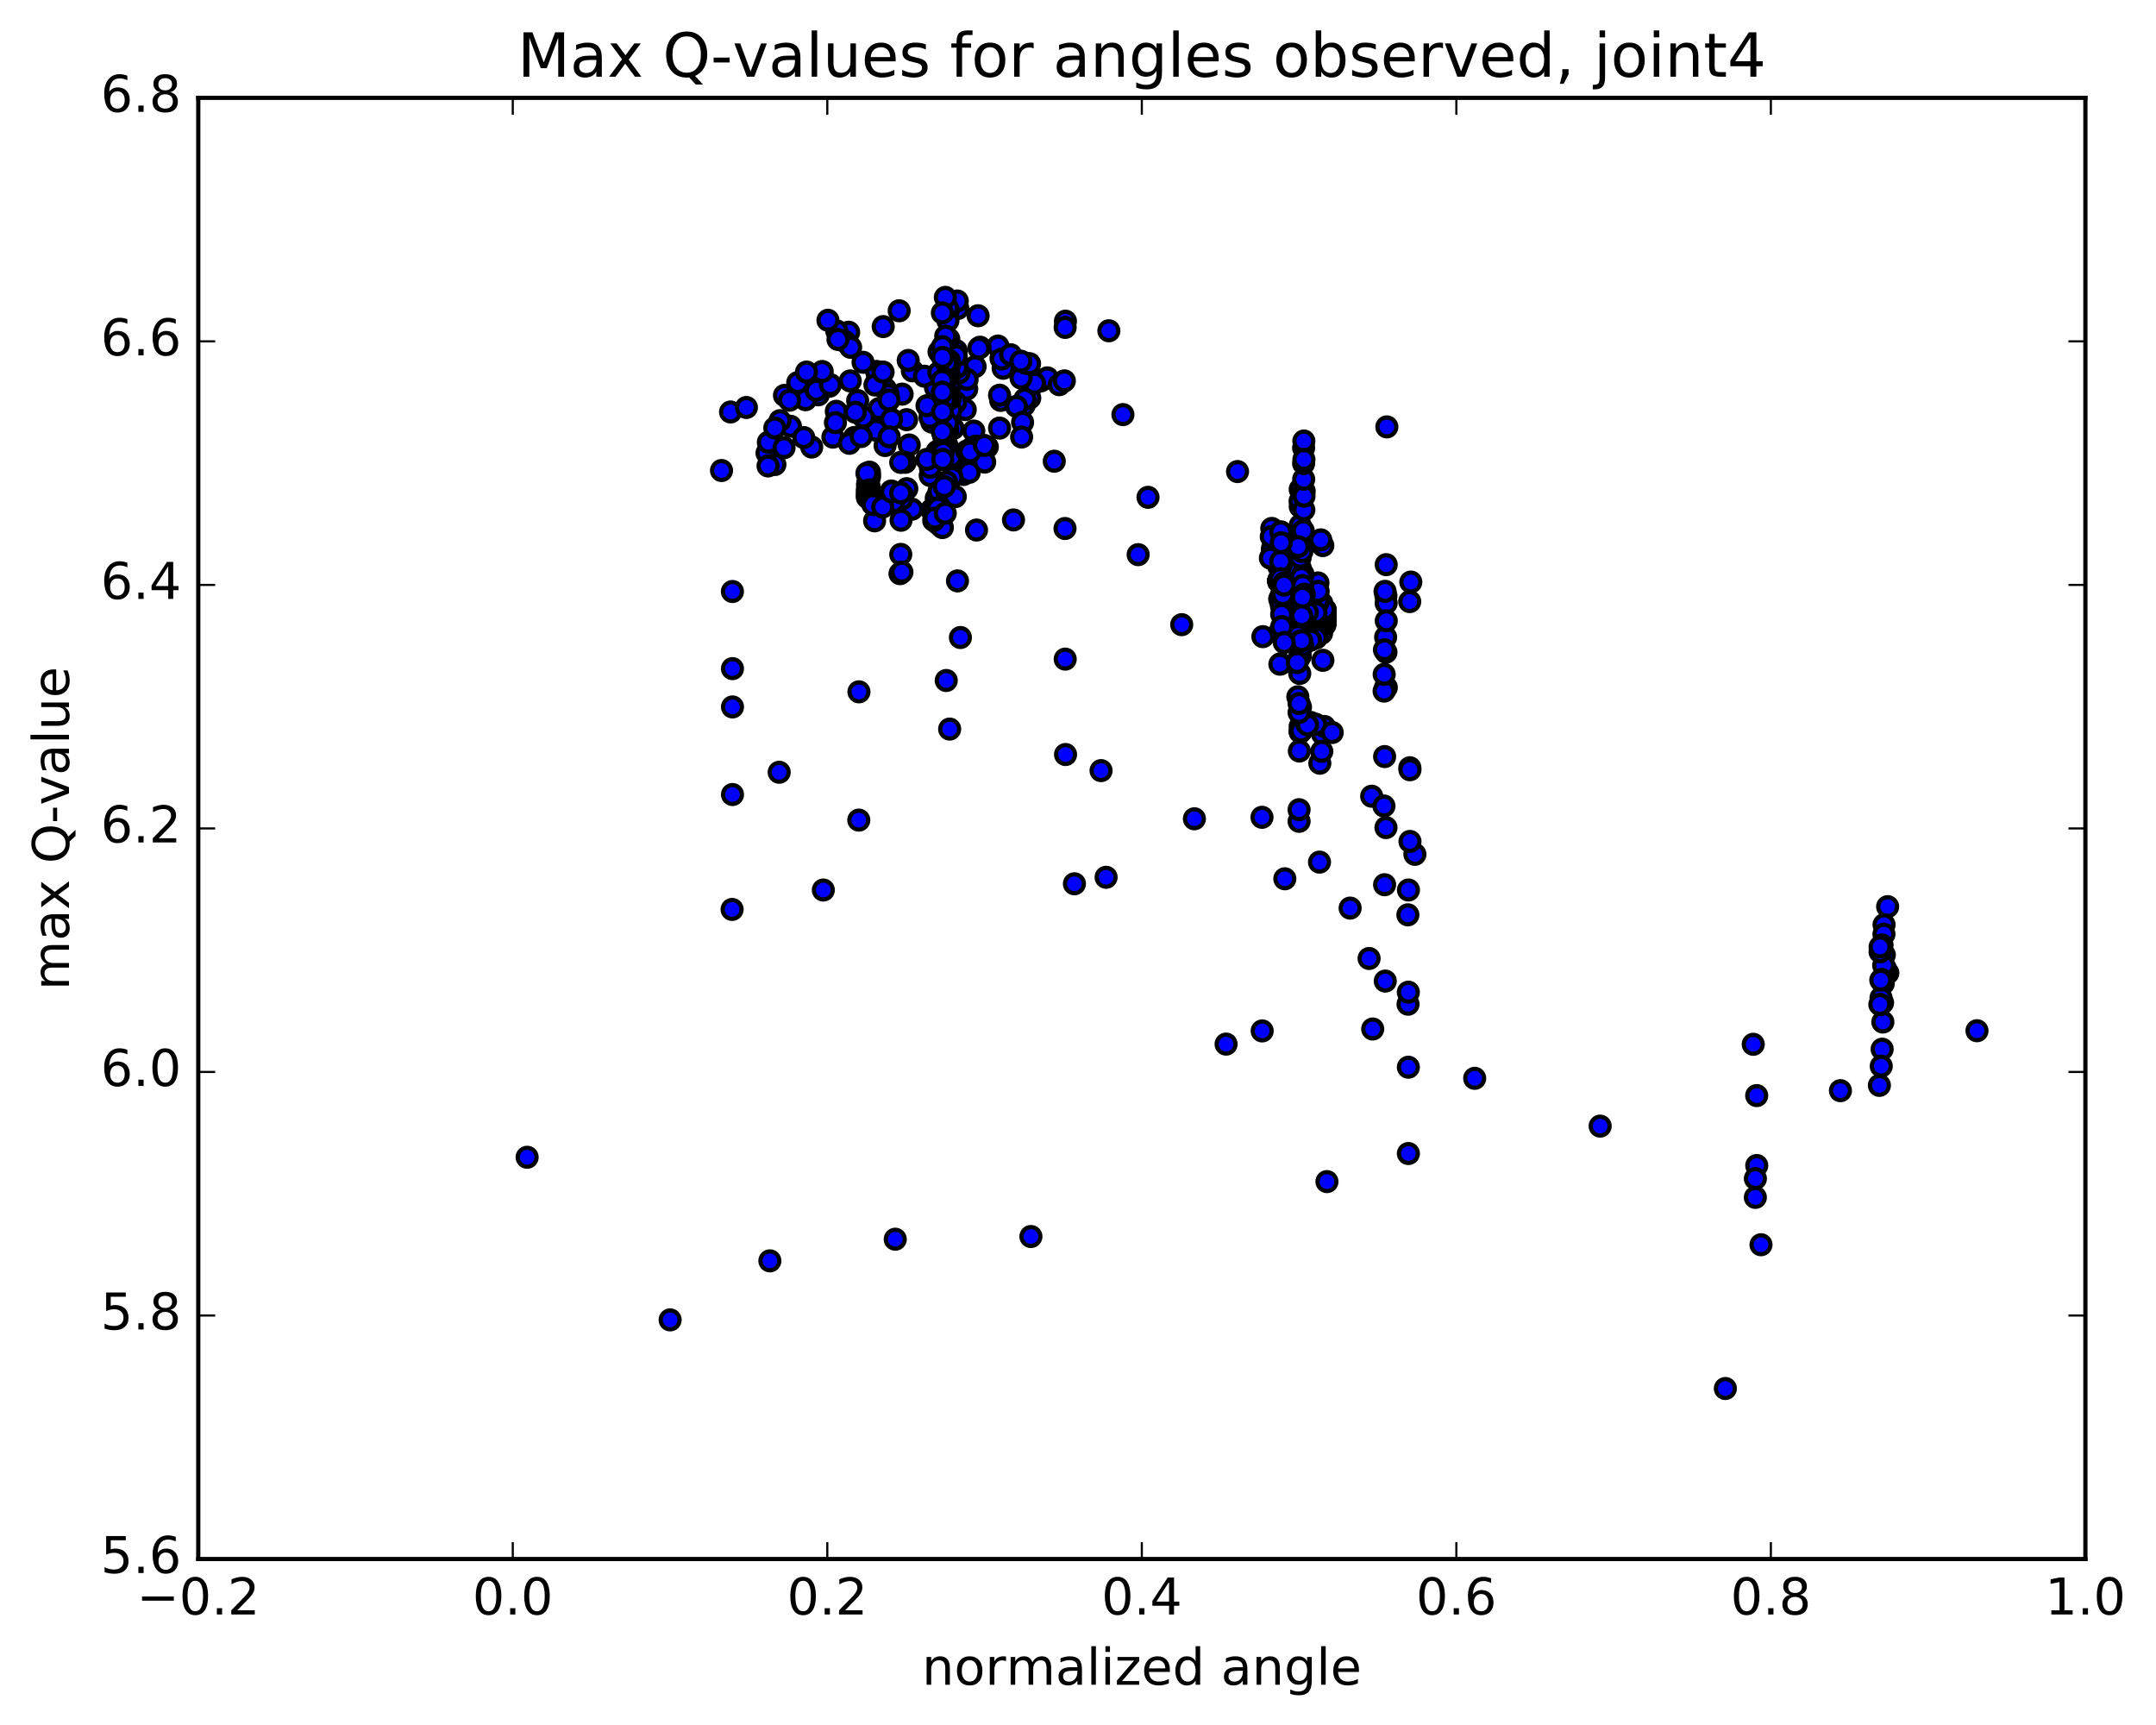<?xml version="1.0" encoding="utf-8" standalone="no"?>
<!DOCTYPE svg PUBLIC "-//W3C//DTD SVG 1.1//EN"
  "http://www.w3.org/Graphics/SVG/1.1/DTD/svg11.dtd">
<!-- Created with matplotlib (http://matplotlib.org/) -->
<svg height="408pt" version="1.1" viewBox="0 0 510 408" width="510pt" xmlns="http://www.w3.org/2000/svg" xmlns:xlink="http://www.w3.org/1999/xlink">
 <defs>
  <style type="text/css">
*{stroke-linecap:butt;stroke-linejoin:round;stroke-miterlimit:100000;}
  </style>
 </defs>
 <g id="figure_1">
  <g id="patch_1">
   <path d="M 0 408.169 
L 510.039 408.169 
L 510.039 0 
L 0 0 
z
" style="fill:#ffffff;"/>
  </g>
  <g id="axes_1">
   <g id="patch_2">
    <path d="M 46.898 368.742 
L 493.298 368.742 
L 493.298 23.142 
L 46.898 23.142 
z
" style="fill:#ffffff;"/>
   </g>
   <g id="PathCollection_1">
    <defs>
     <path d="M 0 2.236 
C 0.593 2.236 1.162 2 1.581 1.581 
C 2 1.162 2.236 0.593 2.236 0 
C 2.236 -0.593 2 -1.162 1.581 -1.581 
C 1.162 -2 0.593 -2.236 0 -2.236 
C -0.593 -2.236 -1.162 -2 -1.581 -1.581 
C -2 -1.162 -2.236 -0.593 -2.236 0 
C -2.236 0.593 -2 1.162 -1.581 1.581 
C -1.162 2 -0.593 2.236 0 2.236 
z
" id="mfa9745899a" style="stroke:#000000;"/>
    </defs>
    <g clip-path="url(#pfc74e850fc)">
     <use style="fill:#0000ff;stroke:#000000;" x="313.888" xlink:href="#mfa9745899a" y="279.477"/>
     <use style="fill:#0000ff;stroke:#000000;" x="307.298" xlink:href="#mfa9745899a" y="194.259"/>
     <use style="fill:#0000ff;stroke:#000000;" x="307.001" xlink:href="#mfa9745899a" y="164.804"/>
     <use style="fill:#0000ff;stroke:#000000;" x="307.319" xlink:href="#mfa9745899a" y="147.596"/>
     <use style="fill:#0000ff;stroke:#000000;" x="307.451" xlink:href="#mfa9745899a" y="159.289"/>
     <use style="fill:#0000ff;stroke:#000000;" x="307.541" xlink:href="#mfa9745899a" y="171.867"/>
     <use style="fill:#0000ff;stroke:#000000;" x="307.566" xlink:href="#mfa9745899a" y="173.129"/>
     <use style="fill:#0000ff;stroke:#000000;" x="307.589" xlink:href="#mfa9745899a" y="173.097"/>
     <use style="fill:#0000ff;stroke:#000000;" x="307.613" xlink:href="#mfa9745899a" y="173.067"/>
     <use style="fill:#0000ff;stroke:#000000;" x="307.637" xlink:href="#mfa9745899a" y="173.04"/>
     <use style="fill:#0000ff;stroke:#000000;" x="307.66" xlink:href="#mfa9745899a" y="173.012"/>
     <use style="fill:#0000ff;stroke:#000000;" x="307.683" xlink:href="#mfa9745899a" y="172.987"/>
     <use style="fill:#0000ff;stroke:#000000;" x="307.706" xlink:href="#mfa9745899a" y="172.959"/>
     <use style="fill:#0000ff;stroke:#000000;" x="307.729" xlink:href="#mfa9745899a" y="172.931"/>
     <use style="fill:#0000ff;stroke:#000000;" x="307.752" xlink:href="#mfa9745899a" y="172.903"/>
     <use style="fill:#0000ff;stroke:#000000;" x="307.626" xlink:href="#mfa9745899a" y="167.246"/>
     <use style="fill:#0000ff;stroke:#000000;" x="307.514" xlink:href="#mfa9745899a" y="155.143"/>
     <use style="fill:#0000ff;stroke:#000000;" x="307.513" xlink:href="#mfa9745899a" y="155.17"/>
     <use style="fill:#0000ff;stroke:#000000;" x="307.516" xlink:href="#mfa9745899a" y="155.178"/>
     <use style="fill:#0000ff;stroke:#000000;" x="307.523" xlink:href="#mfa9745899a" y="152.075"/>
     <use style="fill:#0000ff;stroke:#000000;" x="307.606" xlink:href="#mfa9745899a" y="139.697"/>
     <use style="fill:#0000ff;stroke:#000000;" x="307.621" xlink:href="#mfa9745899a" y="134.493"/>
     <use style="fill:#0000ff;stroke:#000000;" x="307.559" xlink:href="#mfa9745899a" y="124.265"/>
     <use style="fill:#0000ff;stroke:#000000;" x="307.451" xlink:href="#mfa9745899a" y="137.303"/>
     <use style="fill:#0000ff;stroke:#000000;" x="307.55" xlink:href="#mfa9745899a" y="145.752"/>
     <use style="fill:#0000ff;stroke:#000000;" x="307.728" xlink:href="#mfa9745899a" y="145.813"/>
     <use style="fill:#0000ff;stroke:#000000;" x="307.959" xlink:href="#mfa9745899a" y="145.896"/>
     <use style="fill:#0000ff;stroke:#000000;" x="308.203" xlink:href="#mfa9745899a" y="146.024"/>
     <use style="fill:#0000ff;stroke:#000000;" x="308.448" xlink:href="#mfa9745899a" y="146.272"/>
     <use style="fill:#0000ff;stroke:#000000;" x="308.706" xlink:href="#mfa9745899a" y="146.426"/>
     <use style="fill:#0000ff;stroke:#000000;" x="308.967" xlink:href="#mfa9745899a" y="146.708"/>
     <use style="fill:#0000ff;stroke:#000000;" x="309.218" xlink:href="#mfa9745899a" y="146.909"/>
     <use style="fill:#0000ff;stroke:#000000;" x="309.466" xlink:href="#mfa9745899a" y="147.177"/>
     <use style="fill:#0000ff;stroke:#000000;" x="309.707" xlink:href="#mfa9745899a" y="147.415"/>
     <use style="fill:#0000ff;stroke:#000000;" x="309.959" xlink:href="#mfa9745899a" y="147.652"/>
     <use style="fill:#0000ff;stroke:#000000;" x="310.208" xlink:href="#mfa9745899a" y="147.858"/>
     <use style="fill:#0000ff;stroke:#000000;" x="310.449" xlink:href="#mfa9745899a" y="148.135"/>
     <use style="fill:#0000ff;stroke:#000000;" x="310.688" xlink:href="#mfa9745899a" y="148.361"/>
     <use style="fill:#0000ff;stroke:#000000;" x="310.922" xlink:href="#mfa9745899a" y="148.604"/>
     <use style="fill:#0000ff;stroke:#000000;" x="311.151" xlink:href="#mfa9745899a" y="148.758"/>
     <use style="fill:#0000ff;stroke:#000000;" x="311.384" xlink:href="#mfa9745899a" y="148.936"/>
     <use style="fill:#0000ff;stroke:#000000;" x="311.616" xlink:href="#mfa9745899a" y="149.196"/>
     <use style="fill:#0000ff;stroke:#000000;" x="311.787" xlink:href="#mfa9745899a" y="146.289"/>
     <use style="fill:#0000ff;stroke:#000000;" x="311.892" xlink:href="#mfa9745899a" y="144.783"/>
     <use style="fill:#0000ff;stroke:#000000;" x="312.005" xlink:href="#mfa9745899a" y="149.733"/>
     <use style="fill:#0000ff;stroke:#000000;" x="312.176" xlink:href="#mfa9745899a" y="149.654"/>
     <use style="fill:#0000ff;stroke:#000000;" x="312.401" xlink:href="#mfa9745899a" y="149.723"/>
     <use style="fill:#0000ff;stroke:#000000;" x="312.613" xlink:href="#mfa9745899a" y="149.791"/>
     <use style="fill:#0000ff;stroke:#000000;" x="312.834" xlink:href="#mfa9745899a" y="173.611"/>
     <use style="fill:#0000ff;stroke:#000000;" x="312.928" xlink:href="#mfa9745899a" y="156.181"/>
     <use style="fill:#0000ff;stroke:#000000;" x="312.908" xlink:href="#mfa9745899a" y="129.041"/>
     <use style="fill:#0000ff;stroke:#000000;" x="312.672" xlink:href="#mfa9745899a" y="142.694"/>
     <use style="fill:#0000ff;stroke:#000000;" x="313.096" xlink:href="#mfa9745899a" y="144.856"/>
     <use style="fill:#0000ff;stroke:#000000;" x="313.282" xlink:href="#mfa9745899a" y="144.214"/>
     <use style="fill:#0000ff;stroke:#000000;" x="313.357" xlink:href="#mfa9745899a" y="144.507"/>
     <use style="fill:#0000ff;stroke:#000000;" x="313.433" xlink:href="#mfa9745899a" y="144.367"/>
     <use style="fill:#0000ff;stroke:#000000;" x="313.458" xlink:href="#mfa9745899a" y="144.443"/>
     <use style="fill:#0000ff;stroke:#000000;" x="313.471" xlink:href="#mfa9745899a" y="144.251"/>
     <use style="fill:#0000ff;stroke:#000000;" x="313.468" xlink:href="#mfa9745899a" y="144.185"/>
     <use style="fill:#0000ff;stroke:#000000;" x="313.368" xlink:href="#mfa9745899a" y="146.358"/>
     <use style="fill:#0000ff;stroke:#000000;" x="313.4" xlink:href="#mfa9745899a" y="147.827"/>
     <use style="fill:#0000ff;stroke:#000000;" x="313.336" xlink:href="#mfa9745899a" y="147.544"/>
     <use style="fill:#0000ff;stroke:#000000;" x="313.354" xlink:href="#mfa9745899a" y="147.536"/>
     <use style="fill:#0000ff;stroke:#000000;" x="313.418" xlink:href="#mfa9745899a" y="147.353"/>
     <use style="fill:#0000ff;stroke:#000000;" x="313.434" xlink:href="#mfa9745899a" y="147.302"/>
     <use style="fill:#0000ff;stroke:#000000;" x="313.453" xlink:href="#mfa9745899a" y="147.154"/>
     <use style="fill:#0000ff;stroke:#000000;" x="313.462" xlink:href="#mfa9745899a" y="146.977"/>
     <use style="fill:#0000ff;stroke:#000000;" x="313.471" xlink:href="#mfa9745899a" y="146.819"/>
     <use style="fill:#0000ff;stroke:#000000;" x="313.441" xlink:href="#mfa9745899a" y="146.617"/>
     <use style="fill:#0000ff;stroke:#000000;" x="313.428" xlink:href="#mfa9745899a" y="146.52"/>
     <use style="fill:#0000ff;stroke:#000000;" x="313.438" xlink:href="#mfa9745899a" y="146.435"/>
     <use style="fill:#0000ff;stroke:#000000;" x="313.42" xlink:href="#mfa9745899a" y="146.341"/>
     <use style="fill:#0000ff;stroke:#000000;" x="313.422" xlink:href="#mfa9745899a" y="146.116"/>
     <use style="fill:#0000ff;stroke:#000000;" x="313.424" xlink:href="#mfa9745899a" y="146.05"/>
     <use style="fill:#0000ff;stroke:#000000;" x="313.418" xlink:href="#mfa9745899a" y="146.027"/>
     <use style="fill:#0000ff;stroke:#000000;" x="313.374" xlink:href="#mfa9745899a" y="145.906"/>
     <use style="fill:#0000ff;stroke:#000000;" x="313.405" xlink:href="#mfa9745899a" y="145.79"/>
     <use style="fill:#0000ff;stroke:#000000;" x="313.392" xlink:href="#mfa9745899a" y="145.738"/>
     <use style="fill:#0000ff;stroke:#000000;" x="313.389" xlink:href="#mfa9745899a" y="145.611"/>
     <use style="fill:#0000ff;stroke:#000000;" x="313.416" xlink:href="#mfa9745899a" y="145.443"/>
     <use style="fill:#0000ff;stroke:#000000;" x="313.393" xlink:href="#mfa9745899a" y="145.295"/>
     <use style="fill:#0000ff;stroke:#000000;" x="313.402" xlink:href="#mfa9745899a" y="145.299"/>
     <use style="fill:#0000ff;stroke:#000000;" x="313.422" xlink:href="#mfa9745899a" y="145.095"/>
     <use style="fill:#0000ff;stroke:#000000;" x="313.384" xlink:href="#mfa9745899a" y="144.842"/>
     <use style="fill:#0000ff;stroke:#000000;" x="313.343" xlink:href="#mfa9745899a" y="144.523"/>
     <use style="fill:#0000ff;stroke:#000000;" x="313.252" xlink:href="#mfa9745899a" y="144.142"/>
     <use style="fill:#0000ff;stroke:#000000;" x="312.431" xlink:href="#mfa9745899a" y="127.693"/>
     <use style="fill:#0000ff;stroke:#000000;" x="311.769" xlink:href="#mfa9745899a" y="137.873"/>
     <use style="fill:#0000ff;stroke:#000000;" x="311.729" xlink:href="#mfa9745899a" y="142.609"/>
     <use style="fill:#0000ff;stroke:#000000;" x="311.729" xlink:href="#mfa9745899a" y="142.423"/>
     <use style="fill:#0000ff;stroke:#000000;" x="311.749" xlink:href="#mfa9745899a" y="142.264"/>
     <use style="fill:#0000ff;stroke:#000000;" x="311.746" xlink:href="#mfa9745899a" y="142.118"/>
     <use style="fill:#0000ff;stroke:#000000;" x="311.764" xlink:href="#mfa9745899a" y="142.157"/>
     <use style="fill:#0000ff;stroke:#000000;" x="311.74" xlink:href="#mfa9745899a" y="142.074"/>
     <use style="fill:#0000ff;stroke:#000000;" x="311.738" xlink:href="#mfa9745899a" y="142.045"/>
     <use style="fill:#0000ff;stroke:#000000;" x="311.753" xlink:href="#mfa9745899a" y="142.095"/>
     <use style="fill:#0000ff;stroke:#000000;" x="311.782" xlink:href="#mfa9745899a" y="142.115"/>
     <use style="fill:#0000ff;stroke:#000000;" x="311.805" xlink:href="#mfa9745899a" y="142.049"/>
     <use style="fill:#0000ff;stroke:#000000;" x="311.815" xlink:href="#mfa9745899a" y="142.053"/>
     <use style="fill:#0000ff;stroke:#000000;" x="311.795" xlink:href="#mfa9745899a" y="141.925"/>
     <use style="fill:#0000ff;stroke:#000000;" x="311.813" xlink:href="#mfa9745899a" y="139.85"/>
     <use style="fill:#0000ff;stroke:#000000;" x="310.177" xlink:href="#mfa9745899a" y="145.012"/>
     <use style="fill:#0000ff;stroke:#000000;" x="310.02" xlink:href="#mfa9745899a" y="170.866"/>
     <use style="fill:#0000ff;stroke:#000000;" x="309.468" xlink:href="#mfa9745899a" y="151.097"/>
     <use style="fill:#0000ff;stroke:#000000;" x="309.093" xlink:href="#mfa9745899a" y="144.556"/>
     <use style="fill:#0000ff;stroke:#000000;" x="309.079" xlink:href="#mfa9745899a" y="171.191"/>
     <use style="fill:#0000ff;stroke:#000000;" x="309.087" xlink:href="#mfa9745899a" y="150.863"/>
     <use style="fill:#0000ff;stroke:#000000;" x="309.123" xlink:href="#mfa9745899a" y="144.411"/>
     <use style="fill:#0000ff;stroke:#000000;" x="309.189" xlink:href="#mfa9745899a" y="171.167"/>
     <use style="fill:#0000ff;stroke:#000000;" x="309.286" xlink:href="#mfa9745899a" y="150.785"/>
     <use style="fill:#0000ff;stroke:#000000;" x="309.397" xlink:href="#mfa9745899a" y="144.316"/>
     <use style="fill:#0000ff;stroke:#000000;" x="309.553" xlink:href="#mfa9745899a" y="171.179"/>
     <use style="fill:#0000ff;stroke:#000000;" x="309.711" xlink:href="#mfa9745899a" y="150.763"/>
     <use style="fill:#0000ff;stroke:#000000;" x="309.875" xlink:href="#mfa9745899a" y="144.605"/>
     <use style="fill:#0000ff;stroke:#000000;" x="313.29" xlink:href="#mfa9745899a" y="171.834"/>
     <use style="fill:#0000ff;stroke:#000000;" x="311.361" xlink:href="#mfa9745899a" y="150.881"/>
     <use style="fill:#0000ff;stroke:#000000;" x="311.307" xlink:href="#mfa9745899a" y="144.915"/>
     <use style="fill:#0000ff;stroke:#000000;" x="311.253" xlink:href="#mfa9745899a" y="171.306"/>
     <use style="fill:#0000ff;stroke:#000000;" x="310.037" xlink:href="#mfa9745899a" y="151.422"/>
     <use style="fill:#0000ff;stroke:#000000;" x="309.264" xlink:href="#mfa9745899a" y="144.842"/>
     <use style="fill:#0000ff;stroke:#000000;" x="309.312" xlink:href="#mfa9745899a" y="171.45"/>
     <use style="fill:#0000ff;stroke:#000000;" x="308.145" xlink:href="#mfa9745899a" y="152.665"/>
     <use style="fill:#0000ff;stroke:#000000;" x="307.362" xlink:href="#mfa9745899a" y="177.632"/>
     <use style="fill:#0000ff;stroke:#000000;" x="307.011" xlink:href="#mfa9745899a" y="150.315"/>
     <use style="fill:#0000ff;stroke:#000000;" x="307.011" xlink:href="#mfa9745899a" y="134.046"/>
     <use style="fill:#0000ff;stroke:#000000;" x="307.01" xlink:href="#mfa9745899a" y="134.564"/>
     <use style="fill:#0000ff;stroke:#000000;" x="307.007" xlink:href="#mfa9745899a" y="139.114"/>
     <use style="fill:#0000ff;stroke:#000000;" x="306.998" xlink:href="#mfa9745899a" y="139.087"/>
     <use style="fill:#0000ff;stroke:#000000;" x="306.994" xlink:href="#mfa9745899a" y="139.062"/>
     <use style="fill:#0000ff;stroke:#000000;" x="306.987" xlink:href="#mfa9745899a" y="139.031"/>
     <use style="fill:#0000ff;stroke:#000000;" x="306.98" xlink:href="#mfa9745899a" y="138.997"/>
     <use style="fill:#0000ff;stroke:#000000;" x="306.972" xlink:href="#mfa9745899a" y="139.029"/>
     <use style="fill:#0000ff;stroke:#000000;" x="306.983" xlink:href="#mfa9745899a" y="138.977"/>
     <use style="fill:#0000ff;stroke:#000000;" x="306.992" xlink:href="#mfa9745899a" y="138.95"/>
     <use style="fill:#0000ff;stroke:#000000;" x="306.99" xlink:href="#mfa9745899a" y="139.015"/>
     <use style="fill:#0000ff;stroke:#000000;" x="307" xlink:href="#mfa9745899a" y="138.993"/>
     <use style="fill:#0000ff;stroke:#000000;" x="307.01" xlink:href="#mfa9745899a" y="138.958"/>
     <use style="fill:#0000ff;stroke:#000000;" x="305.339" xlink:href="#mfa9745899a" y="126.886"/>
     <use style="fill:#0000ff;stroke:#000000;" x="303.132" xlink:href="#mfa9745899a" y="133.506"/>
     <use style="fill:#0000ff;stroke:#000000;" x="302.973" xlink:href="#mfa9745899a" y="156.984"/>
     <use style="fill:#0000ff;stroke:#000000;" x="302.917" xlink:href="#mfa9745899a" y="142.035"/>
     <use style="fill:#0000ff;stroke:#000000;" x="302.866" xlink:href="#mfa9745899a" y="137.347"/>
     <use style="fill:#0000ff;stroke:#000000;" x="302.831" xlink:href="#mfa9745899a" y="137.192"/>
     <use style="fill:#0000ff;stroke:#000000;" x="302.806" xlink:href="#mfa9745899a" y="137.015"/>
     <use style="fill:#0000ff;stroke:#000000;" x="302.755" xlink:href="#mfa9745899a" y="157.093"/>
     <use style="fill:#0000ff;stroke:#000000;" x="302.711" xlink:href="#mfa9745899a" y="141.665"/>
     <use style="fill:#0000ff;stroke:#000000;" x="302.679" xlink:href="#mfa9745899a" y="137.135"/>
     <use style="fill:#0000ff;stroke:#000000;" x="302.642" xlink:href="#mfa9745899a" y="137.309"/>
     <use style="fill:#0000ff;stroke:#000000;" x="302.609" xlink:href="#mfa9745899a" y="137.216"/>
     <use style="fill:#0000ff;stroke:#000000;" x="302.578" xlink:href="#mfa9745899a" y="137.225"/>
     <use style="fill:#0000ff;stroke:#000000;" x="302.559" xlink:href="#mfa9745899a" y="137.296"/>
     <use style="fill:#0000ff;stroke:#000000;" x="302.537" xlink:href="#mfa9745899a" y="137.22"/>
     <use style="fill:#0000ff;stroke:#000000;" x="302.532" xlink:href="#mfa9745899a" y="137.286"/>
     <use style="fill:#0000ff;stroke:#000000;" x="302.521" xlink:href="#mfa9745899a" y="137.255"/>
     <use style="fill:#0000ff;stroke:#000000;" x="302.521" xlink:href="#mfa9745899a" y="137.336"/>
     <use style="fill:#0000ff;stroke:#000000;" x="302.519" xlink:href="#mfa9745899a" y="137.427"/>
     <use style="fill:#0000ff;stroke:#000000;" x="302.517" xlink:href="#mfa9745899a" y="137.372"/>
     <use style="fill:#0000ff;stroke:#000000;" x="302.512" xlink:href="#mfa9745899a" y="137.388"/>
     <use style="fill:#0000ff;stroke:#000000;" x="302.517" xlink:href="#mfa9745899a" y="137.5"/>
     <use style="fill:#0000ff;stroke:#000000;" x="302.5" xlink:href="#mfa9745899a" y="137.513"/>
     <use style="fill:#0000ff;stroke:#000000;" x="302.568" xlink:href="#mfa9745899a" y="137.507"/>
     <use style="fill:#0000ff;stroke:#000000;" x="302.56" xlink:href="#mfa9745899a" y="137.464"/>
     <use style="fill:#0000ff;stroke:#000000;" x="302.545" xlink:href="#mfa9745899a" y="137.464"/>
     <use style="fill:#0000ff;stroke:#000000;" x="302.547" xlink:href="#mfa9745899a" y="137.507"/>
     <use style="fill:#0000ff;stroke:#000000;" x="302.551" xlink:href="#mfa9745899a" y="137.495"/>
     <use style="fill:#0000ff;stroke:#000000;" x="302.566" xlink:href="#mfa9745899a" y="137.554"/>
     <use style="fill:#0000ff;stroke:#000000;" x="302.528" xlink:href="#mfa9745899a" y="137.595"/>
     <use style="fill:#0000ff;stroke:#000000;" x="302.49" xlink:href="#mfa9745899a" y="137.591"/>
     <use style="fill:#0000ff;stroke:#000000;" x="302.49" xlink:href="#mfa9745899a" y="137.276"/>
     <use style="fill:#0000ff;stroke:#000000;" x="302.489" xlink:href="#mfa9745899a" y="133.99"/>
     <use style="fill:#0000ff;stroke:#000000;" x="306.858" xlink:href="#mfa9745899a" y="156.693"/>
     <use style="fill:#0000ff;stroke:#000000;" x="307.881" xlink:href="#mfa9745899a" y="140.974"/>
     <use style="fill:#0000ff;stroke:#000000;" x="308.053" xlink:href="#mfa9745899a" y="136.622"/>
     <use style="fill:#0000ff;stroke:#000000;" x="308.219" xlink:href="#mfa9745899a" y="135.818"/>
     <use style="fill:#0000ff;stroke:#000000;" x="315.132" xlink:href="#mfa9745899a" y="173.249"/>
     <use style="fill:#0000ff;stroke:#000000;" x="334.694" xlink:href="#mfa9745899a" y="202.068"/>
     <use style="fill:#0000ff;stroke:#000000;" x="324.474" xlink:href="#mfa9745899a" y="188.323"/>
     <use style="fill:#0000ff;stroke:#000000;" x="303.134" xlink:href="#mfa9745899a" y="143.358"/>
     <use style="fill:#0000ff;stroke:#000000;" x="303.071" xlink:href="#mfa9745899a" y="132.113"/>
     <use style="fill:#0000ff;stroke:#000000;" x="302.979" xlink:href="#mfa9745899a" y="131.567"/>
     <use style="fill:#0000ff;stroke:#000000;" x="302.844" xlink:href="#mfa9745899a" y="131.744"/>
     <use style="fill:#0000ff;stroke:#000000;" x="302.711" xlink:href="#mfa9745899a" y="131.927"/>
     <use style="fill:#0000ff;stroke:#000000;" x="302.584" xlink:href="#mfa9745899a" y="132.09"/>
     <use style="fill:#0000ff;stroke:#000000;" x="302.473" xlink:href="#mfa9745899a" y="132.124"/>
     <use style="fill:#0000ff;stroke:#000000;" x="302.37" xlink:href="#mfa9745899a" y="132.073"/>
     <use style="fill:#0000ff;stroke:#000000;" x="302.255" xlink:href="#mfa9745899a" y="132.048"/>
     <use style="fill:#0000ff;stroke:#000000;" x="302.133" xlink:href="#mfa9745899a" y="132.04"/>
     <use style="fill:#0000ff;stroke:#000000;" x="302.013" xlink:href="#mfa9745899a" y="132.034"/>
     <use style="fill:#0000ff;stroke:#000000;" x="301.896" xlink:href="#mfa9745899a" y="132.026"/>
     <use style="fill:#0000ff;stroke:#000000;" x="301.78" xlink:href="#mfa9745899a" y="132.018"/>
     <use style="fill:#0000ff;stroke:#000000;" x="301.665" xlink:href="#mfa9745899a" y="132.009"/>
     <use style="fill:#0000ff;stroke:#000000;" x="301.551" xlink:href="#mfa9745899a" y="132.001"/>
     <use style="fill:#0000ff;stroke:#000000;" x="301.436" xlink:href="#mfa9745899a" y="131.993"/>
     <use style="fill:#0000ff;stroke:#000000;" x="301.322" xlink:href="#mfa9745899a" y="131.985"/>
     <use style="fill:#0000ff;stroke:#000000;" x="301.207" xlink:href="#mfa9745899a" y="131.979"/>
     <use style="fill:#0000ff;stroke:#000000;" x="301.094" xlink:href="#mfa9745899a" y="131.981"/>
     <use style="fill:#0000ff;stroke:#000000;" x="300.966" xlink:href="#mfa9745899a" y="129.866"/>
     <use style="fill:#0000ff;stroke:#000000;" x="300.841" xlink:href="#mfa9745899a" y="124.987"/>
     <use style="fill:#0000ff;stroke:#000000;" x="300.72" xlink:href="#mfa9745899a" y="126.929"/>
     <use style="fill:#0000ff;stroke:#000000;" x="300.609" xlink:href="#mfa9745899a" y="132.013"/>
     <use style="fill:#0000ff;stroke:#000000;" x="300.51" xlink:href="#mfa9745899a" y="131.993"/>
     <use style="fill:#0000ff;stroke:#000000;" x="307.298" xlink:href="#mfa9745899a" y="168.528"/>
     <use style="fill:#0000ff;stroke:#000000;" x="298.732" xlink:href="#mfa9745899a" y="150.579"/>
     <use style="fill:#0000ff;stroke:#000000;" x="269.231" xlink:href="#mfa9745899a" y="131.187"/>
     <use style="fill:#0000ff;stroke:#000000;" x="239.742" xlink:href="#mfa9745899a" y="122.975"/>
     <use style="fill:#0000ff;stroke:#000000;" x="220.043" xlink:href="#mfa9745899a" y="112.479"/>
     <use style="fill:#0000ff;stroke:#000000;" x="249.384" xlink:href="#mfa9745899a" y="109.088"/>
     <use style="fill:#0000ff;stroke:#000000;" x="262.301" xlink:href="#mfa9745899a" y="78.237"/>
     <use style="fill:#0000ff;stroke:#000000;" x="236.709" xlink:href="#mfa9745899a" y="94.703"/>
     <use style="fill:#0000ff;stroke:#000000;" x="225.956" xlink:href="#mfa9745899a" y="112.077"/>
     <use style="fill:#0000ff;stroke:#000000;" x="221.819" xlink:href="#mfa9745899a" y="123.792"/>
     <use style="fill:#0000ff;stroke:#000000;" x="221.472" xlink:href="#mfa9745899a" y="117.83"/>
     <use style="fill:#0000ff;stroke:#000000;" x="230.667" xlink:href="#mfa9745899a" y="108.687"/>
     <use style="fill:#0000ff;stroke:#000000;" x="236.446" xlink:href="#mfa9745899a" y="101.253"/>
     <use style="fill:#0000ff;stroke:#000000;" x="222.116" xlink:href="#mfa9745899a" y="116.237"/>
     <use style="fill:#0000ff;stroke:#000000;" x="222.534" xlink:href="#mfa9745899a" y="124.394"/>
     <use style="fill:#0000ff;stroke:#000000;" x="229.137" xlink:href="#mfa9745899a" y="111.293"/>
     <use style="fill:#0000ff;stroke:#000000;" x="243.593" xlink:href="#mfa9745899a" y="94.128"/>
     <use style="fill:#0000ff;stroke:#000000;" x="246.2" xlink:href="#mfa9745899a" y="90.093"/>
     <use style="fill:#0000ff;stroke:#000000;" x="230.354" xlink:href="#mfa9745899a" y="101.952"/>
     <use style="fill:#0000ff;stroke:#000000;" x="224.071" xlink:href="#mfa9745899a" y="117.579"/>
     <use style="fill:#0000ff;stroke:#000000;" x="222.921" xlink:href="#mfa9745899a" y="124.779"/>
     <use style="fill:#0000ff;stroke:#000000;" x="227.91" xlink:href="#mfa9745899a" y="112.227"/>
     <use style="fill:#0000ff;stroke:#000000;" x="242.093" xlink:href="#mfa9745899a" y="95.301"/>
     <use style="fill:#0000ff;stroke:#000000;" x="245.065" xlink:href="#mfa9745899a" y="89.703"/>
     <use style="fill:#0000ff;stroke:#000000;" x="215.813" xlink:href="#mfa9745899a" y="87.706"/>
     <use style="fill:#0000ff;stroke:#000000;" x="192.011" xlink:href="#mfa9745899a" y="105.737"/>
     <use style="fill:#0000ff;stroke:#000000;" x="197.022" xlink:href="#mfa9745899a" y="103.393"/>
     <use style="fill:#0000ff;stroke:#000000;" x="202.093" xlink:href="#mfa9745899a" y="103.471"/>
     <use style="fill:#0000ff;stroke:#000000;" x="209.364" xlink:href="#mfa9745899a" y="105.379"/>
     <use style="fill:#0000ff;stroke:#000000;" x="221.684" xlink:href="#mfa9745899a" y="106.766"/>
     <use style="fill:#0000ff;stroke:#000000;" x="231.927" xlink:href="#mfa9745899a" y="108.364"/>
     <use style="fill:#0000ff;stroke:#000000;" x="229.273" xlink:href="#mfa9745899a" y="111.708"/>
     <use style="fill:#0000ff;stroke:#000000;" x="220.348" xlink:href="#mfa9745899a" y="120.595"/>
     <use style="fill:#0000ff;stroke:#000000;" x="233.265" xlink:href="#mfa9745899a" y="105.705"/>
     <use style="fill:#0000ff;stroke:#000000;" x="242.261" xlink:href="#mfa9745899a" y="95.861"/>
     <use style="fill:#0000ff;stroke:#000000;" x="225.064" xlink:href="#mfa9745899a" y="107.981"/>
     <use style="fill:#0000ff;stroke:#000000;" x="215.725" xlink:href="#mfa9745899a" y="120.439"/>
     <use style="fill:#0000ff;stroke:#000000;" x="220.904" xlink:href="#mfa9745899a" y="120.518"/>
     <use style="fill:#0000ff;stroke:#000000;" x="233.551" xlink:href="#mfa9745899a" y="105.718"/>
     <use style="fill:#0000ff;stroke:#000000;" x="242.44" xlink:href="#mfa9745899a" y="94.386"/>
     <use style="fill:#0000ff;stroke:#000000;" x="223.114" xlink:href="#mfa9745899a" y="106.07"/>
     <use style="fill:#0000ff;stroke:#000000;" x="214.505" xlink:href="#mfa9745899a" y="115.582"/>
     <use style="fill:#0000ff;stroke:#000000;" x="230.808" xlink:href="#mfa9745899a" y="105.51"/>
     <use style="fill:#0000ff;stroke:#000000;" x="240.444" xlink:href="#mfa9745899a" y="96.127"/>
     <use style="fill:#0000ff;stroke:#000000;" x="222.248" xlink:href="#mfa9745899a" y="107.145"/>
     <use style="fill:#0000ff;stroke:#000000;" x="213.543" xlink:href="#mfa9745899a" y="117.132"/>
     <use style="fill:#0000ff;stroke:#000000;" x="229.766" xlink:href="#mfa9745899a" y="106.043"/>
     <use style="fill:#0000ff;stroke:#000000;" x="241.891" xlink:href="#mfa9745899a" y="99.888"/>
     <use style="fill:#0000ff;stroke:#000000;" x="232.923" xlink:href="#mfa9745899a" y="109.288"/>
     <use style="fill:#0000ff;stroke:#000000;" x="213.435" xlink:href="#mfa9745899a" y="117.929"/>
     <use style="fill:#0000ff;stroke:#000000;" x="228.66" xlink:href="#mfa9745899a" y="106.695"/>
     <use style="fill:#0000ff;stroke:#000000;" x="244.459" xlink:href="#mfa9745899a" y="90.104"/>
     <use style="fill:#0000ff;stroke:#000000;" x="247.752" xlink:href="#mfa9745899a" y="89.376"/>
     <use style="fill:#0000ff;stroke:#000000;" x="228.329" xlink:href="#mfa9745899a" y="96.878"/>
     <use style="fill:#0000ff;stroke:#000000;" x="225.207" xlink:href="#mfa9745899a" y="112.966"/>
     <use style="fill:#0000ff;stroke:#000000;" x="221.854" xlink:href="#mfa9745899a" y="120.207"/>
     <use style="fill:#0000ff;stroke:#000000;" x="229.453" xlink:href="#mfa9745899a" y="106.891"/>
     <use style="fill:#0000ff;stroke:#000000;" x="244.722" xlink:href="#mfa9745899a" y="90.631"/>
     <use style="fill:#0000ff;stroke:#000000;" x="250.572" xlink:href="#mfa9745899a" y="90.988"/>
     <use style="fill:#0000ff;stroke:#000000;" x="221.291" xlink:href="#mfa9745899a" y="91.689"/>
     <use style="fill:#0000ff;stroke:#000000;" x="200.924" xlink:href="#mfa9745899a" y="104.852"/>
     <use style="fill:#0000ff;stroke:#000000;" x="207.282" xlink:href="#mfa9745899a" y="101.772"/>
     <use style="fill:#0000ff;stroke:#000000;" x="220.402" xlink:href="#mfa9745899a" y="99.831"/>
     <use style="fill:#0000ff;stroke:#000000;" x="232.867" xlink:href="#mfa9745899a" y="105.362"/>
     <use style="fill:#0000ff;stroke:#000000;" x="220.867" xlink:href="#mfa9745899a" y="123.096"/>
     <use style="fill:#0000ff;stroke:#000000;" x="227.184" xlink:href="#mfa9745899a" y="150.785"/>
     <use style="fill:#0000ff;stroke:#000000;" x="221.137" xlink:href="#mfa9745899a" y="122.563"/>
     <use style="fill:#0000ff;stroke:#000000;" x="220.849" xlink:href="#mfa9745899a" y="98.173"/>
     <use style="fill:#0000ff;stroke:#000000;" x="226.683" xlink:href="#mfa9745899a" y="87.205"/>
     <use style="fill:#0000ff;stroke:#000000;" x="237.295" xlink:href="#mfa9745899a" y="87.104"/>
     <use style="fill:#0000ff;stroke:#000000;" x="207.968" xlink:href="#mfa9745899a" y="96.633"/>
     <use style="fill:#0000ff;stroke:#000000;" x="181.438" xlink:href="#mfa9745899a" y="107.15"/>
     <use style="fill:#0000ff;stroke:#000000;" x="186.973" xlink:href="#mfa9745899a" y="100.819"/>
     <use style="fill:#0000ff;stroke:#000000;" x="193.558" xlink:href="#mfa9745899a" y="93.385"/>
     <use style="fill:#0000ff;stroke:#000000;" x="196.171" xlink:href="#mfa9745899a" y="91.365"/>
     <use style="fill:#0000ff;stroke:#000000;" x="185.567" xlink:href="#mfa9745899a" y="93.52"/>
     <use style="fill:#0000ff;stroke:#000000;" x="172.81" xlink:href="#mfa9745899a" y="97.443"/>
     <use style="fill:#0000ff;stroke:#000000;" x="200.748" xlink:href="#mfa9745899a" y="78.573"/>
     <use style="fill:#0000ff;stroke:#000000;" x="228.676" xlink:href="#mfa9745899a" y="92.04"/>
     <use style="fill:#0000ff;stroke:#000000;" x="241.529" xlink:href="#mfa9745899a" y="89.417"/>
     <use style="fill:#0000ff;stroke:#000000;" x="219.986" xlink:href="#mfa9745899a" y="98.708"/>
     <use style="fill:#0000ff;stroke:#000000;" x="211.421" xlink:href="#mfa9745899a" y="118.636"/>
     <use style="fill:#0000ff;stroke:#000000;" x="206.887" xlink:href="#mfa9745899a" y="123.19"/>
     <use style="fill:#0000ff;stroke:#000000;" x="220.072" xlink:href="#mfa9745899a" y="110.531"/>
     <use style="fill:#0000ff;stroke:#000000;" x="219.282" xlink:href="#mfa9745899a" y="95.955"/>
     <use style="fill:#0000ff;stroke:#000000;" x="226.195" xlink:href="#mfa9745899a" y="82.931"/>
     <use style="fill:#0000ff;stroke:#000000;" x="242.691" xlink:href="#mfa9745899a" y="85.911"/>
     <use style="fill:#0000ff;stroke:#000000;" x="213.404" xlink:href="#mfa9745899a" y="93.22"/>
     <use style="fill:#0000ff;stroke:#000000;" x="190.13" xlink:href="#mfa9745899a" y="103.488"/>
     <use style="fill:#0000ff;stroke:#000000;" x="197.828" xlink:href="#mfa9745899a" y="97.28"/>
     <use style="fill:#0000ff;stroke:#000000;" x="209.416" xlink:href="#mfa9745899a" y="91.942"/>
     <use style="fill:#0000ff;stroke:#000000;" x="230.667" xlink:href="#mfa9745899a" y="86.713"/>
     <use style="fill:#0000ff;stroke:#000000;" x="225.775" xlink:href="#mfa9745899a" y="89.433"/>
     <use style="fill:#0000ff;stroke:#000000;" x="203.711" xlink:href="#mfa9745899a" y="103.249"/>
     <use style="fill:#0000ff;stroke:#000000;" x="183.305" xlink:href="#mfa9745899a" y="109.866"/>
     <use style="fill:#0000ff;stroke:#000000;" x="204.24" xlink:href="#mfa9745899a" y="98.661"/>
     <use style="fill:#0000ff;stroke:#000000;" x="236.787" xlink:href="#mfa9745899a" y="84.763"/>
     <use style="fill:#0000ff;stroke:#000000;" x="243.54" xlink:href="#mfa9745899a" y="86.015"/>
     <use style="fill:#0000ff;stroke:#000000;" x="214.84" xlink:href="#mfa9745899a" y="85.252"/>
     <use style="fill:#0000ff;stroke:#000000;" x="190.545" xlink:href="#mfa9745899a" y="94.544"/>
     <use style="fill:#0000ff;stroke:#000000;" x="193.07" xlink:href="#mfa9745899a" y="92.327"/>
     <use style="fill:#0000ff;stroke:#000000;" x="196.442" xlink:href="#mfa9745899a" y="90.989"/>
     <use style="fill:#0000ff;stroke:#000000;" x="201.123" xlink:href="#mfa9745899a" y="90.095"/>
     <use style="fill:#0000ff;stroke:#000000;" x="207.602" xlink:href="#mfa9745899a" y="89.132"/>
     <use style="fill:#0000ff;stroke:#000000;" x="218.671" xlink:href="#mfa9745899a" y="88.98"/>
     <use style="fill:#0000ff;stroke:#000000;" x="222.092" xlink:href="#mfa9745899a" y="88.095"/>
     <use style="fill:#0000ff;stroke:#000000;" x="210.099" xlink:href="#mfa9745899a" y="93.317"/>
     <use style="fill:#0000ff;stroke:#000000;" x="226.453" xlink:href="#mfa9745899a" y="87.563"/>
     <use style="fill:#0000ff;stroke:#000000;" x="228.77" xlink:href="#mfa9745899a" y="89.731"/>
     <use style="fill:#0000ff;stroke:#000000;" x="214.456" xlink:href="#mfa9745899a" y="99.26"/>
     <use style="fill:#0000ff;stroke:#000000;" x="205.583" xlink:href="#mfa9745899a" y="117.744"/>
     <use style="fill:#0000ff;stroke:#000000;" x="205.256" xlink:href="#mfa9745899a" y="117.721"/>
     <use style="fill:#0000ff;stroke:#000000;" x="205.177" xlink:href="#mfa9745899a" y="117.574"/>
     <use style="fill:#0000ff;stroke:#000000;" x="205.19" xlink:href="#mfa9745899a" y="117.341"/>
     <use style="fill:#0000ff;stroke:#000000;" x="205.267" xlink:href="#mfa9745899a" y="117.133"/>
     <use style="fill:#0000ff;stroke:#000000;" x="205.252" xlink:href="#mfa9745899a" y="116.883"/>
     <use style="fill:#0000ff;stroke:#000000;" x="205.217" xlink:href="#mfa9745899a" y="116.698"/>
     <use style="fill:#0000ff;stroke:#000000;" x="205.257" xlink:href="#mfa9745899a" y="116.516"/>
     <use style="fill:#0000ff;stroke:#000000;" x="205.196" xlink:href="#mfa9745899a" y="116.269"/>
     <use style="fill:#0000ff;stroke:#000000;" x="205.266" xlink:href="#mfa9745899a" y="115.909"/>
     <use style="fill:#0000ff;stroke:#000000;" x="205.229" xlink:href="#mfa9745899a" y="115.769"/>
     <use style="fill:#0000ff;stroke:#000000;" x="205.237" xlink:href="#mfa9745899a" y="115.546"/>
     <use style="fill:#0000ff;stroke:#000000;" x="205.522" xlink:href="#mfa9745899a" y="114.788"/>
     <use style="fill:#0000ff;stroke:#000000;" x="205.382" xlink:href="#mfa9745899a" y="114.518"/>
     <use style="fill:#0000ff;stroke:#000000;" x="205.243" xlink:href="#mfa9745899a" y="114.767"/>
     <use style="fill:#0000ff;stroke:#000000;" x="205.257" xlink:href="#mfa9745899a" y="114.663"/>
     <use style="fill:#0000ff;stroke:#000000;" x="205.272" xlink:href="#mfa9745899a" y="114.318"/>
     <use style="fill:#0000ff;stroke:#000000;" x="205.311" xlink:href="#mfa9745899a" y="114.438"/>
     <use style="fill:#0000ff;stroke:#000000;" x="205.278" xlink:href="#mfa9745899a" y="114.3"/>
     <use style="fill:#0000ff;stroke:#000000;" x="205.694" xlink:href="#mfa9745899a" y="112.764"/>
     <use style="fill:#0000ff;stroke:#000000;" x="205.646" xlink:href="#mfa9745899a" y="112.339"/>
     <use style="fill:#0000ff;stroke:#000000;" x="205.671" xlink:href="#mfa9745899a" y="111.677"/>
     <use style="fill:#0000ff;stroke:#000000;" x="205.066" xlink:href="#mfa9745899a" y="111.929"/>
     <use style="fill:#0000ff;stroke:#000000;" x="197.617" xlink:href="#mfa9745899a" y="99.965"/>
     <use style="fill:#0000ff;stroke:#000000;" x="222.124" xlink:href="#mfa9745899a" y="83.205"/>
     <use style="fill:#0000ff;stroke:#000000;" x="236.067" xlink:href="#mfa9745899a" y="81.842"/>
     <use style="fill:#0000ff;stroke:#000000;" x="207.361" xlink:href="#mfa9745899a" y="87.854"/>
     <use style="fill:#0000ff;stroke:#000000;" x="184.507" xlink:href="#mfa9745899a" y="99.499"/>
     <use style="fill:#0000ff;stroke:#000000;" x="186.76" xlink:href="#mfa9745899a" y="94.666"/>
     <use style="fill:#0000ff;stroke:#000000;" x="197.945" xlink:href="#mfa9745899a" y="78.275"/>
     <use style="fill:#0000ff;stroke:#000000;" x="199.97" xlink:href="#mfa9745899a" y="80.837"/>
     <use style="fill:#0000ff;stroke:#000000;" x="201.213" xlink:href="#mfa9745899a" y="82.146"/>
     <use style="fill:#0000ff;stroke:#000000;" x="206.969" xlink:href="#mfa9745899a" y="91.058"/>
     <use style="fill:#0000ff;stroke:#000000;" x="224.959" xlink:href="#mfa9745899a" y="85.247"/>
     <use style="fill:#0000ff;stroke:#000000;" x="236.93" xlink:href="#mfa9745899a" y="84.913"/>
     <use style="fill:#0000ff;stroke:#000000;" x="231.816" xlink:href="#mfa9745899a" y="82.124"/>
     <use style="fill:#0000ff;stroke:#000000;" x="202.88" xlink:href="#mfa9745899a" y="94.745"/>
     <use style="fill:#0000ff;stroke:#000000;" x="181.758" xlink:href="#mfa9745899a" y="104.593"/>
     <use style="fill:#0000ff;stroke:#000000;" x="183.28" xlink:href="#mfa9745899a" y="101.223"/>
     <use style="fill:#0000ff;stroke:#000000;" x="198.224" xlink:href="#mfa9745899a" y="80.286"/>
     <use style="fill:#0000ff;stroke:#000000;" x="212.699" xlink:href="#mfa9745899a" y="73.505"/>
     <use style="fill:#0000ff;stroke:#000000;" x="194.491" xlink:href="#mfa9745899a" y="87.867"/>
     <use style="fill:#0000ff;stroke:#000000;" x="170.674" xlink:href="#mfa9745899a" y="111.286"/>
     <use style="fill:#0000ff;stroke:#000000;" x="176.555" xlink:href="#mfa9745899a" y="96.38"/>
     <use style="fill:#0000ff;stroke:#000000;" x="195.855" xlink:href="#mfa9745899a" y="75.753"/>
     <use style="fill:#0000ff;stroke:#000000;" x="223.782" xlink:href="#mfa9745899a" y="83.915"/>
     <use style="fill:#0000ff;stroke:#000000;" x="251.769" xlink:href="#mfa9745899a" y="90.087"/>
     <use style="fill:#0000ff;stroke:#000000;" x="271.564" xlink:href="#mfa9745899a" y="117.624"/>
     <use style="fill:#0000ff;stroke:#000000;" x="279.532" xlink:href="#mfa9745899a" y="147.746"/>
     <use style="fill:#0000ff;stroke:#000000;" x="292.736" xlink:href="#mfa9745899a" y="111.534"/>
     <use style="fill:#0000ff;stroke:#000000;" x="265.627" xlink:href="#mfa9745899a" y="98.06"/>
     <use style="fill:#0000ff;stroke:#000000;" x="236.451" xlink:href="#mfa9745899a" y="93.472"/>
     <use style="fill:#0000ff;stroke:#000000;" x="215.078" xlink:href="#mfa9745899a" y="105.249"/>
     <use style="fill:#0000ff;stroke:#000000;" x="205.805" xlink:href="#mfa9745899a" y="115.981"/>
     <use style="fill:#0000ff;stroke:#000000;" x="205.718" xlink:href="#mfa9745899a" y="115.865"/>
     <use style="fill:#0000ff;stroke:#000000;" x="205.7" xlink:href="#mfa9745899a" y="116.452"/>
     <use style="fill:#0000ff;stroke:#000000;" x="205.894" xlink:href="#mfa9745899a" y="116.735"/>
     <use style="fill:#0000ff;stroke:#000000;" x="205.979" xlink:href="#mfa9745899a" y="116.92"/>
     <use style="fill:#0000ff;stroke:#000000;" x="205.983" xlink:href="#mfa9745899a" y="117.258"/>
     <use style="fill:#0000ff;stroke:#000000;" x="206.061" xlink:href="#mfa9745899a" y="117.532"/>
     <use style="fill:#0000ff;stroke:#000000;" x="206.132" xlink:href="#mfa9745899a" y="117.77"/>
     <use style="fill:#0000ff;stroke:#000000;" x="206.255" xlink:href="#mfa9745899a" y="118.073"/>
     <use style="fill:#0000ff;stroke:#000000;" x="206.25" xlink:href="#mfa9745899a" y="118.305"/>
     <use style="fill:#0000ff;stroke:#000000;" x="206.326" xlink:href="#mfa9745899a" y="118.481"/>
     <use style="fill:#0000ff;stroke:#000000;" x="206.266" xlink:href="#mfa9745899a" y="118.543"/>
     <use style="fill:#0000ff;stroke:#000000;" x="206.358" xlink:href="#mfa9745899a" y="118.777"/>
     <use style="fill:#0000ff;stroke:#000000;" x="206.45" xlink:href="#mfa9745899a" y="118.856"/>
     <use style="fill:#0000ff;stroke:#000000;" x="206.418" xlink:href="#mfa9745899a" y="118.952"/>
     <use style="fill:#0000ff;stroke:#000000;" x="206.415" xlink:href="#mfa9745899a" y="119.057"/>
     <use style="fill:#0000ff;stroke:#000000;" x="206.448" xlink:href="#mfa9745899a" y="119.114"/>
     <use style="fill:#0000ff;stroke:#000000;" x="206.492" xlink:href="#mfa9745899a" y="119.242"/>
     <use style="fill:#0000ff;stroke:#000000;" x="206.572" xlink:href="#mfa9745899a" y="119.301"/>
     <use style="fill:#0000ff;stroke:#000000;" x="206.552" xlink:href="#mfa9745899a" y="119.363"/>
     <use style="fill:#0000ff;stroke:#000000;" x="208.819" xlink:href="#mfa9745899a" y="119.912"/>
     <use style="fill:#0000ff;stroke:#000000;" x="208.892" xlink:href="#mfa9745899a" y="88.006"/>
     <use style="fill:#0000ff;stroke:#000000;" x="239.064" xlink:href="#mfa9745899a" y="83.894"/>
     <use style="fill:#0000ff;stroke:#000000;" x="231.551" xlink:href="#mfa9745899a" y="82.353"/>
     <use style="fill:#0000ff;stroke:#000000;" x="202.322" xlink:href="#mfa9745899a" y="97.493"/>
     <use style="fill:#0000ff;stroke:#000000;" x="181.681" xlink:href="#mfa9745899a" y="110.208"/>
     <use style="fill:#0000ff;stroke:#000000;" x="185.468" xlink:href="#mfa9745899a" y="105.89"/>
     <use style="fill:#0000ff;stroke:#000000;" x="204.151" xlink:href="#mfa9745899a" y="85.69"/>
     <use style="fill:#0000ff;stroke:#000000;" x="241.493" xlink:href="#mfa9745899a" y="85.429"/>
     <use style="fill:#0000ff;stroke:#000000;" x="241.664" xlink:href="#mfa9745899a" y="103.364"/>
     <use style="fill:#0000ff;stroke:#000000;" x="214.124" xlink:href="#mfa9745899a" y="109.348"/>
     <use style="fill:#0000ff;stroke:#000000;" x="219.245" xlink:href="#mfa9745899a" y="108.659"/>
     <use style="fill:#0000ff;stroke:#000000;" x="225.481" xlink:href="#mfa9745899a" y="101.357"/>
     <use style="fill:#0000ff;stroke:#000000;" x="226.877" xlink:href="#mfa9745899a" y="88.157"/>
     <use style="fill:#0000ff;stroke:#000000;" x="208.919" xlink:href="#mfa9745899a" y="77.243"/>
     <use style="fill:#0000ff;stroke:#000000;" x="188.705" xlink:href="#mfa9745899a" y="90.49"/>
     <use style="fill:#0000ff;stroke:#000000;" x="190.775" xlink:href="#mfa9745899a" y="88.005"/>
     <use style="fill:#0000ff;stroke:#000000;" x="307.298" xlink:href="#mfa9745899a" y="191.507"/>
     <use style="fill:#0000ff;stroke:#000000;" x="307.3" xlink:href="#mfa9745899a" y="166.393"/>
     <use style="fill:#0000ff;stroke:#000000;" x="307.407" xlink:href="#mfa9745899a" y="142.339"/>
     <use style="fill:#0000ff;stroke:#000000;" x="307.537" xlink:href="#mfa9745899a" y="128.148"/>
     <use style="fill:#0000ff;stroke:#000000;" x="307.578" xlink:href="#mfa9745899a" y="119.816"/>
     <use style="fill:#0000ff;stroke:#000000;" x="307.559" xlink:href="#mfa9745899a" y="115.732"/>
     <use style="fill:#0000ff;stroke:#000000;" x="307.565" xlink:href="#mfa9745899a" y="131.828"/>
     <use style="fill:#0000ff;stroke:#000000;" x="307.535" xlink:href="#mfa9745899a" y="118.526"/>
     <use style="fill:#0000ff;stroke:#000000;" x="307.458" xlink:href="#mfa9745899a" y="142.064"/>
     <use style="fill:#0000ff;stroke:#000000;" x="307.63" xlink:href="#mfa9745899a" y="151.65"/>
     <use style="fill:#0000ff;stroke:#000000;" x="307.861" xlink:href="#mfa9745899a" y="136.6"/>
     <use style="fill:#0000ff;stroke:#000000;" x="307.9" xlink:href="#mfa9745899a" y="151.533"/>
     <use style="fill:#0000ff;stroke:#000000;" x="308.161" xlink:href="#mfa9745899a" y="138.485"/>
     <use style="fill:#0000ff;stroke:#000000;" x="307.96" xlink:href="#mfa9745899a" y="130.452"/>
     <use style="fill:#0000ff;stroke:#000000;" x="308.104" xlink:href="#mfa9745899a" y="125.959"/>
     <use style="fill:#0000ff;stroke:#000000;" x="308.271" xlink:href="#mfa9745899a" y="125.511"/>
     <use style="fill:#0000ff;stroke:#000000;" x="308.423" xlink:href="#mfa9745899a" y="120.589"/>
     <use style="fill:#0000ff;stroke:#000000;" x="308.504" xlink:href="#mfa9745899a" y="116.173"/>
     <use style="fill:#0000ff;stroke:#000000;" x="308.462" xlink:href="#mfa9745899a" y="117.345"/>
     <use style="fill:#0000ff;stroke:#000000;" x="308.387" xlink:href="#mfa9745899a" y="113.349"/>
     <use style="fill:#0000ff;stroke:#000000;" x="308.371" xlink:href="#mfa9745899a" y="109.631"/>
     <use style="fill:#0000ff;stroke:#000000;" x="308.37" xlink:href="#mfa9745899a" y="105.931"/>
     <use style="fill:#0000ff;stroke:#000000;" x="308.424" xlink:href="#mfa9745899a" y="104.312"/>
     <use style="fill:#0000ff;stroke:#000000;" x="308.441" xlink:href="#mfa9745899a" y="108.67"/>
     <use style="fill:#0000ff;stroke:#000000;" x="308.541" xlink:href="#mfa9745899a" y="140.548"/>
     <use style="fill:#0000ff;stroke:#000000;" x="308.104" xlink:href="#mfa9745899a" y="141.274"/>
     <use style="fill:#0000ff;stroke:#000000;" x="307.946" xlink:href="#mfa9745899a" y="145.643"/>
     <use style="fill:#0000ff;stroke:#000000;" x="307.074" xlink:href="#mfa9745899a" y="129.29"/>
     <use style="fill:#0000ff;stroke:#000000;" x="302.955" xlink:href="#mfa9745899a" y="132.756"/>
     <use style="fill:#0000ff;stroke:#000000;" x="302.98" xlink:href="#mfa9745899a" y="125.783"/>
     <use style="fill:#0000ff;stroke:#000000;" x="303.083" xlink:href="#mfa9745899a" y="128.375"/>
     <use style="fill:#0000ff;stroke:#000000;" x="302.883" xlink:href="#mfa9745899a" y="136.859"/>
     <use style="fill:#0000ff;stroke:#000000;" x="302.871" xlink:href="#mfa9745899a" y="149.165"/>
     <use style="fill:#0000ff;stroke:#000000;" x="303.108" xlink:href="#mfa9745899a" y="142.811"/>
     <use style="fill:#0000ff;stroke:#000000;" x="303.128" xlink:href="#mfa9745899a" y="140.67"/>
     <use style="fill:#0000ff;stroke:#000000;" x="303.179" xlink:href="#mfa9745899a" y="145.288"/>
     <use style="fill:#0000ff;stroke:#000000;" x="303.202" xlink:href="#mfa9745899a" y="148.194"/>
     <use style="fill:#0000ff;stroke:#000000;" x="303.477" xlink:href="#mfa9745899a" y="140.654"/>
     <use style="fill:#0000ff;stroke:#000000;" x="303.725" xlink:href="#mfa9745899a" y="137.89"/>
     <use style="fill:#0000ff;stroke:#000000;" x="303.724" xlink:href="#mfa9745899a" y="138.385"/>
     <use style="fill:#0000ff;stroke:#000000;" x="303.781" xlink:href="#mfa9745899a" y="151.952"/>
     <use style="fill:#0000ff;stroke:#000000;" x="312.205" xlink:href="#mfa9745899a" y="180.514"/>
     <use style="fill:#0000ff;stroke:#000000;" x="333.033" xlink:href="#mfa9745899a" y="216.378"/>
     <use style="fill:#0000ff;stroke:#000000;" x="333.07" xlink:href="#mfa9745899a" y="237.514"/>
     <use style="fill:#0000ff;stroke:#000000;" x="333.144" xlink:href="#mfa9745899a" y="234.673"/>
     <use style="fill:#0000ff;stroke:#000000;" x="333.168" xlink:href="#mfa9745899a" y="210.504"/>
     <use style="fill:#0000ff;stroke:#000000;" x="333.147" xlink:href="#mfa9745899a" y="252.414"/>
     <use style="fill:#0000ff;stroke:#000000;" x="333.152" xlink:href="#mfa9745899a" y="272.833"/>
     <use style="fill:#0000ff;stroke:#000000;" x="324.711" xlink:href="#mfa9745899a" y="243.381"/>
     <use style="fill:#0000ff;stroke:#000000;" x="303.922" xlink:href="#mfa9745899a" y="207.85"/>
     <use style="fill:#0000ff;stroke:#000000;" x="312.674" xlink:href="#mfa9745899a" y="177.717"/>
     <use style="fill:#0000ff;stroke:#000000;" x="333.729" xlink:href="#mfa9745899a" y="137.671"/>
     <use style="fill:#0000ff;stroke:#000000;" x="333.47" xlink:href="#mfa9745899a" y="142.288"/>
     <use style="fill:#0000ff;stroke:#000000;" x="333.5" xlink:href="#mfa9745899a" y="181.587"/>
     <use style="fill:#0000ff;stroke:#000000;" x="333.525" xlink:href="#mfa9745899a" y="182.061"/>
     <use style="fill:#0000ff;stroke:#000000;" x="333.529" xlink:href="#mfa9745899a" y="199.018"/>
     <use style="fill:#0000ff;stroke:#000000;" x="323.861" xlink:href="#mfa9745899a" y="226.699"/>
     <use style="fill:#0000ff;stroke:#000000;" x="312.129" xlink:href="#mfa9745899a" y="203.91"/>
     <use style="fill:#0000ff;stroke:#000000;" x="282.534" xlink:href="#mfa9745899a" y="193.659"/>
     <use style="fill:#0000ff;stroke:#000000;" x="261.648" xlink:href="#mfa9745899a" y="207.495"/>
     <use style="fill:#0000ff;stroke:#000000;" x="254.153" xlink:href="#mfa9745899a" y="209.032"/>
     <use style="fill:#0000ff;stroke:#000000;" x="224.64" xlink:href="#mfa9745899a" y="172.444"/>
     <use style="fill:#0000ff;stroke:#000000;" x="203.148" xlink:href="#mfa9745899a" y="193.972"/>
     <use style="fill:#0000ff;stroke:#000000;" x="203.183" xlink:href="#mfa9745899a" y="163.633"/>
     <use style="fill:#0000ff;stroke:#000000;" x="194.756" xlink:href="#mfa9745899a" y="210.512"/>
     <use style="fill:#0000ff;stroke:#000000;" x="173.268" xlink:href="#mfa9745899a" y="187.922"/>
     <use style="fill:#0000ff;stroke:#000000;" x="173.263" xlink:href="#mfa9745899a" y="158.145"/>
     <use style="fill:#0000ff;stroke:#000000;" x="173.269" xlink:href="#mfa9745899a" y="167.204"/>
     <use style="fill:#0000ff;stroke:#000000;" x="173.25" xlink:href="#mfa9745899a" y="139.9"/>
     <use style="fill:#0000ff;stroke:#000000;" x="173.176" xlink:href="#mfa9745899a" y="215.098"/>
     <use style="fill:#0000ff;stroke:#000000;" x="184.318" xlink:href="#mfa9745899a" y="182.654"/>
     <use style="fill:#0000ff;stroke:#000000;" x="210.894" xlink:href="#mfa9745899a" y="99.177"/>
     <use style="fill:#0000ff;stroke:#000000;" x="226.207" xlink:href="#mfa9745899a" y="84.651"/>
     <use style="fill:#0000ff;stroke:#000000;" x="226.575" xlink:href="#mfa9745899a" y="72.962"/>
     <use style="fill:#0000ff;stroke:#000000;" x="226.443" xlink:href="#mfa9745899a" y="71.189"/>
     <use style="fill:#0000ff;stroke:#000000;" x="226.296" xlink:href="#mfa9745899a" y="86.965"/>
     <use style="fill:#0000ff;stroke:#000000;" x="226.193" xlink:href="#mfa9745899a" y="84.165"/>
     <use style="fill:#0000ff;stroke:#000000;" x="226.065" xlink:href="#mfa9745899a" y="95.17"/>
     <use style="fill:#0000ff;stroke:#000000;" x="225.975" xlink:href="#mfa9745899a" y="117.461"/>
     <use style="fill:#0000ff;stroke:#000000;" x="226.494" xlink:href="#mfa9745899a" y="137.396"/>
     <use style="fill:#0000ff;stroke:#000000;" x="224.559" xlink:href="#mfa9745899a" y="85.311"/>
     <use style="fill:#0000ff;stroke:#000000;" x="224.907" xlink:href="#mfa9745899a" y="97.044"/>
     <use style="fill:#0000ff;stroke:#000000;" x="224.783" xlink:href="#mfa9745899a" y="94.293"/>
     <use style="fill:#0000ff;stroke:#000000;" x="224.685" xlink:href="#mfa9745899a" y="91.768"/>
     <use style="fill:#0000ff;stroke:#000000;" x="224.584" xlink:href="#mfa9745899a" y="88.738"/>
     <use style="fill:#0000ff;stroke:#000000;" x="224.517" xlink:href="#mfa9745899a" y="86.659"/>
     <use style="fill:#0000ff;stroke:#000000;" x="224.435" xlink:href="#mfa9745899a" y="80.199"/>
     <use style="fill:#0000ff;stroke:#000000;" x="224.366" xlink:href="#mfa9745899a" y="89.044"/>
     <use style="fill:#0000ff;stroke:#000000;" x="224.32" xlink:href="#mfa9745899a" y="73.426"/>
     <use style="fill:#0000ff;stroke:#000000;" x="224.233" xlink:href="#mfa9745899a" y="75.839"/>
     <use style="fill:#0000ff;stroke:#000000;" x="224.135" xlink:href="#mfa9745899a" y="72.861"/>
     <use style="fill:#0000ff;stroke:#000000;" x="224.029" xlink:href="#mfa9745899a" y="93.833"/>
     <use style="fill:#0000ff;stroke:#000000;" x="223.957" xlink:href="#mfa9745899a" y="105.211"/>
     <use style="fill:#0000ff;stroke:#000000;" x="223.897" xlink:href="#mfa9745899a" y="113.979"/>
     <use style="fill:#0000ff;stroke:#000000;" x="223.832" xlink:href="#mfa9745899a" y="160.951"/>
     <use style="fill:#0000ff;stroke:#000000;" x="223.597" xlink:href="#mfa9745899a" y="121.385"/>
     <use style="fill:#0000ff;stroke:#000000;" x="224.193" xlink:href="#mfa9745899a" y="101.592"/>
     <use style="fill:#0000ff;stroke:#000000;" x="224.148" xlink:href="#mfa9745899a" y="100.103"/>
     <use style="fill:#0000ff;stroke:#000000;" x="224.074" xlink:href="#mfa9745899a" y="93.069"/>
     <use style="fill:#0000ff;stroke:#000000;" x="223.996" xlink:href="#mfa9745899a" y="94.452"/>
     <use style="fill:#0000ff;stroke:#000000;" x="223.935" xlink:href="#mfa9745899a" y="84.926"/>
     <use style="fill:#0000ff;stroke:#000000;" x="223.862" xlink:href="#mfa9745899a" y="85.841"/>
     <use style="fill:#0000ff;stroke:#000000;" x="223.779" xlink:href="#mfa9745899a" y="92.946"/>
     <use style="fill:#0000ff;stroke:#000000;" x="223.71" xlink:href="#mfa9745899a" y="79.506"/>
     <use style="fill:#0000ff;stroke:#000000;" x="223.618" xlink:href="#mfa9745899a" y="70.337"/>
     <use style="fill:#0000ff;stroke:#000000;" x="223.526" xlink:href="#mfa9745899a" y="89.511"/>
     <use style="fill:#0000ff;stroke:#000000;" x="223.466" xlink:href="#mfa9745899a" y="94.453"/>
     <use style="fill:#0000ff;stroke:#000000;" x="223.426" xlink:href="#mfa9745899a" y="103.846"/>
     <use style="fill:#0000ff;stroke:#000000;" x="223.364" xlink:href="#mfa9745899a" y="115.088"/>
     <use style="fill:#0000ff;stroke:#000000;" x="223.284" xlink:href="#mfa9745899a" y="102.909"/>
     <use style="fill:#0000ff;stroke:#000000;" x="223.194" xlink:href="#mfa9745899a" y="103.077"/>
     <use style="fill:#0000ff;stroke:#000000;" x="223.105" xlink:href="#mfa9745899a" y="107.008"/>
     <use style="fill:#0000ff;stroke:#000000;" x="223.008" xlink:href="#mfa9745899a" y="108.653"/>
     <use style="fill:#0000ff;stroke:#000000;" x="222.949" xlink:href="#mfa9745899a" y="97.401"/>
     <use style="fill:#0000ff;stroke:#000000;" x="222.905" xlink:href="#mfa9745899a" y="102.111"/>
     <use style="fill:#0000ff;stroke:#000000;" x="222.879" xlink:href="#mfa9745899a" y="90.006"/>
     <use style="fill:#0000ff;stroke:#000000;" x="222.902" xlink:href="#mfa9745899a" y="92.746"/>
     <use style="fill:#0000ff;stroke:#000000;" x="222.928" xlink:href="#mfa9745899a" y="81.979"/>
     <use style="fill:#0000ff;stroke:#000000;" x="222.952" xlink:href="#mfa9745899a" y="84.524"/>
     <use style="fill:#0000ff;stroke:#000000;" x="222.918" xlink:href="#mfa9745899a" y="74.01"/>
     <use style="fill:#0000ff;stroke:#000000;" x="231.367" xlink:href="#mfa9745899a" y="74.684"/>
     <use style="fill:#0000ff;stroke:#000000;" x="252.031" xlink:href="#mfa9745899a" y="75.967"/>
     <use style="fill:#0000ff;stroke:#000000;" x="251.958" xlink:href="#mfa9745899a" y="77.438"/>
     <use style="fill:#0000ff;stroke:#000000;" x="251.928" xlink:href="#mfa9745899a" y="125.004"/>
     <use style="fill:#0000ff;stroke:#000000;" x="251.973" xlink:href="#mfa9745899a" y="155.898"/>
     <use style="fill:#0000ff;stroke:#000000;" x="252.051" xlink:href="#mfa9745899a" y="178.461"/>
     <use style="fill:#0000ff;stroke:#000000;" x="243.864" xlink:href="#mfa9745899a" y="292.461"/>
     <use style="fill:#0000ff;stroke:#000000;" x="211.771" xlink:href="#mfa9745899a" y="293.101"/>
     <use style="fill:#0000ff;stroke:#000000;" x="182.115" xlink:href="#mfa9745899a" y="298.22"/>
     <use style="fill:#0000ff;stroke:#000000;" x="158.52" xlink:href="#mfa9745899a" y="312.177"/>
     <use style="fill:#0000ff;stroke:#000000;" x="124.692" xlink:href="#mfa9745899a" y="273.719"/>
     <use style="fill:#0000ff;stroke:#000000;" x="467.655" xlink:href="#mfa9745899a" y="243.789"/>
     <use style="fill:#0000ff;stroke:#000000;" x="446.571" xlink:href="#mfa9745899a" y="230.128"/>
     <use style="fill:#0000ff;stroke:#000000;" x="446.522" xlink:href="#mfa9745899a" y="214.441"/>
     <use style="fill:#0000ff;stroke:#000000;" x="445.968" xlink:href="#mfa9745899a" y="229.065"/>
     <use style="fill:#0000ff;stroke:#000000;" x="445.85" xlink:href="#mfa9745899a" y="230.574"/>
     <use style="fill:#0000ff;stroke:#000000;" x="445.734" xlink:href="#mfa9745899a" y="225.859"/>
     <use style="fill:#0000ff;stroke:#000000;" x="445.67" xlink:href="#mfa9745899a" y="218.712"/>
     <use style="fill:#0000ff;stroke:#000000;" x="445.648" xlink:href="#mfa9745899a" y="220.948"/>
     <use style="fill:#0000ff;stroke:#000000;" x="445.589" xlink:href="#mfa9745899a" y="228.328"/>
     <use style="fill:#0000ff;stroke:#000000;" x="445.479" xlink:href="#mfa9745899a" y="232.63"/>
     <use style="fill:#0000ff;stroke:#000000;" x="445.39" xlink:href="#mfa9745899a" y="241.733"/>
     <use style="fill:#0000ff;stroke:#000000;" x="445.324" xlink:href="#mfa9745899a" y="237.173"/>
     <use style="fill:#0000ff;stroke:#000000;" x="445.192" xlink:href="#mfa9745899a" y="223.499"/>
     <use style="fill:#0000ff;stroke:#000000;" x="445.124" xlink:href="#mfa9745899a" y="231.644"/>
     <use style="fill:#0000ff;stroke:#000000;" x="445.222" xlink:href="#mfa9745899a" y="248.152"/>
     <use style="fill:#0000ff;stroke:#000000;" x="445.008" xlink:href="#mfa9745899a" y="252.172"/>
     <use style="fill:#0000ff;stroke:#000000;" x="444.95" xlink:href="#mfa9745899a" y="236.017"/>
     <use style="fill:#0000ff;stroke:#000000;" x="444.956" xlink:href="#mfa9745899a" y="223.893"/>
     <use style="fill:#0000ff;stroke:#000000;" x="444.9" xlink:href="#mfa9745899a" y="231.822"/>
     <use style="fill:#0000ff;stroke:#000000;" x="444.806" xlink:href="#mfa9745899a" y="237.604"/>
     <use style="fill:#0000ff;stroke:#000000;" x="444.732" xlink:href="#mfa9745899a" y="225.128"/>
     <use style="fill:#0000ff;stroke:#000000;" x="444.734" xlink:href="#mfa9745899a" y="223.975"/>
     <use style="fill:#0000ff;stroke:#000000;" x="444.677" xlink:href="#mfa9745899a" y="237.578"/>
     <use style="fill:#0000ff;stroke:#000000;" x="444.57" xlink:href="#mfa9745899a" y="256.714"/>
     <use style="fill:#0000ff;stroke:#000000;" x="435.354" xlink:href="#mfa9745899a" y="257.966"/>
     <use style="fill:#0000ff;stroke:#000000;" x="415.542" xlink:href="#mfa9745899a" y="259.132"/>
     <use style="fill:#0000ff;stroke:#000000;" x="415.558" xlink:href="#mfa9745899a" y="275.672"/>
     <use style="fill:#0000ff;stroke:#000000;" x="414.727" xlink:href="#mfa9745899a" y="246.998"/>
     <use style="fill:#0000ff;stroke:#000000;" x="415.235" xlink:href="#mfa9745899a" y="278.762"/>
     <use style="fill:#0000ff;stroke:#000000;" x="415.227" xlink:href="#mfa9745899a" y="283.208"/>
     <use style="fill:#0000ff;stroke:#000000;" x="416.56" xlink:href="#mfa9745899a" y="294.408"/>
     <use style="fill:#0000ff;stroke:#000000;" x="408.131" xlink:href="#mfa9745899a" y="328.413"/>
     <use style="fill:#0000ff;stroke:#000000;" x="378.518" xlink:href="#mfa9745899a" y="266.35"/>
     <use style="fill:#0000ff;stroke:#000000;" x="348.834" xlink:href="#mfa9745899a" y="255.046"/>
     <use style="fill:#0000ff;stroke:#000000;" x="327.852" xlink:href="#mfa9745899a" y="195.74"/>
     <use style="fill:#0000ff;stroke:#000000;" x="327.931" xlink:href="#mfa9745899a" y="162.611"/>
     <use style="fill:#0000ff;stroke:#000000;" x="327.766" xlink:href="#mfa9745899a" y="150.713"/>
     <use style="fill:#0000ff;stroke:#000000;" x="327.843" xlink:href="#mfa9745899a" y="140.933"/>
     <use style="fill:#0000ff;stroke:#000000;" x="327.898" xlink:href="#mfa9745899a" y="142.664"/>
     <use style="fill:#0000ff;stroke:#000000;" x="327.922" xlink:href="#mfa9745899a" y="146.839"/>
     <use style="fill:#0000ff;stroke:#000000;" x="327.91" xlink:href="#mfa9745899a" y="133.554"/>
     <use style="fill:#0000ff;stroke:#000000;" x="328.058" xlink:href="#mfa9745899a" y="100.97"/>
     <use style="fill:#0000ff;stroke:#000000;" x="327.785" xlink:href="#mfa9745899a" y="162.505"/>
     <use style="fill:#0000ff;stroke:#000000;" x="327.852" xlink:href="#mfa9745899a" y="154.266"/>
     <use style="fill:#0000ff;stroke:#000000;" x="327.631" xlink:href="#mfa9745899a" y="139.868"/>
     <use style="fill:#0000ff;stroke:#000000;" x="327.408" xlink:href="#mfa9745899a" y="163.46"/>
     <use style="fill:#0000ff;stroke:#000000;" x="327.372" xlink:href="#mfa9745899a" y="190.639"/>
     <use style="fill:#0000ff;stroke:#000000;" x="327.427" xlink:href="#mfa9745899a" y="159.497"/>
     <use style="fill:#0000ff;stroke:#000000;" x="327.486" xlink:href="#mfa9745899a" y="153.686"/>
     <use style="fill:#0000ff;stroke:#000000;" x="327.531" xlink:href="#mfa9745899a" y="178.947"/>
     <use style="fill:#0000ff;stroke:#000000;" x="327.526" xlink:href="#mfa9745899a" y="209.251"/>
     <use style="fill:#0000ff;stroke:#000000;" x="327.683" xlink:href="#mfa9745899a" y="232.045"/>
     <use style="fill:#0000ff;stroke:#000000;" x="319.374" xlink:href="#mfa9745899a" y="214.783"/>
     <use style="fill:#0000ff;stroke:#000000;" x="298.523" xlink:href="#mfa9745899a" y="193.308"/>
     <use style="fill:#0000ff;stroke:#000000;" x="298.569" xlink:href="#mfa9745899a" y="243.837"/>
     <use style="fill:#0000ff;stroke:#000000;" x="290.029" xlink:href="#mfa9745899a" y="246.955"/>
     <use style="fill:#0000ff;stroke:#000000;" x="260.454" xlink:href="#mfa9745899a" y="182.265"/>
     <use style="fill:#0000ff;stroke:#000000;" x="230.994" xlink:href="#mfa9745899a" y="125.365"/>
     <use style="fill:#0000ff;stroke:#000000;" x="210.315" xlink:href="#mfa9745899a" y="94.605"/>
     <use style="fill:#0000ff;stroke:#000000;" x="210.342" xlink:href="#mfa9745899a" y="103.312"/>
     <use style="fill:#0000ff;stroke:#000000;" x="210.851" xlink:href="#mfa9745899a" y="116.132"/>
     <use style="fill:#0000ff;stroke:#000000;" x="210.907" xlink:href="#mfa9745899a" y="116.318"/>
     <use style="fill:#0000ff;stroke:#000000;" x="213.067" xlink:href="#mfa9745899a" y="109.365"/>
     <use style="fill:#0000ff;stroke:#000000;" x="213.069" xlink:href="#mfa9745899a" y="116.584"/>
     <use style="fill:#0000ff;stroke:#000000;" x="213.074" xlink:href="#mfa9745899a" y="131.126"/>
     <use style="fill:#0000ff;stroke:#000000;" x="212.893" xlink:href="#mfa9745899a" y="135.685"/>
     <use style="fill:#0000ff;stroke:#000000;" x="213.348" xlink:href="#mfa9745899a" y="135.315"/>
     <use style="fill:#0000ff;stroke:#000000;" x="213.142" xlink:href="#mfa9745899a" y="123.047"/>
    </g>
   </g>
   <g id="patch_3">
    <path d="M 493.298 368.742 
L 493.298 23.142 
" style="fill:none;stroke:#000000;stroke-linecap:square;stroke-linejoin:miter;"/>
   </g>
   <g id="patch_4">
    <path d="M 46.898 368.742 
L 46.898 23.142 
" style="fill:none;stroke:#000000;stroke-linecap:square;stroke-linejoin:miter;"/>
   </g>
   <g id="patch_5">
    <path d="M 46.898 368.742 
L 493.298 368.742 
" style="fill:none;stroke:#000000;stroke-linecap:square;stroke-linejoin:miter;"/>
   </g>
   <g id="patch_6">
    <path d="M 46.898 23.142 
L 493.298 23.142 
" style="fill:none;stroke:#000000;stroke-linecap:square;stroke-linejoin:miter;"/>
   </g>
   <g id="matplotlib.axis_1">
    <g id="xtick_1">
     <g id="line2d_1">
      <defs>
       <path d="M 0 0 
L 0 -4 
" id="me817e7cadc" style="stroke:#000000;stroke-width:0.5;"/>
      </defs>
      <g>
       <use style="stroke:#000000;stroke-width:0.5;" x="46.898" xlink:href="#me817e7cadc" y="368.742"/>
      </g>
     </g>
     <g id="line2d_2">
      <defs>
       <path d="M 0 0 
L 0 4 
" id="m887816faa4" style="stroke:#000000;stroke-width:0.5;"/>
      </defs>
      <g>
       <use style="stroke:#000000;stroke-width:0.5;" x="46.898" xlink:href="#m887816faa4" y="23.142"/>
      </g>
     </g>
     <g id="text_1">
      <!-- −0.2 -->
      <defs>
       <path d="M 10.594 35.5 
L 73.188 35.5 
L 73.188 27.203 
L 10.594 27.203 
z
" id="BitstreamVeraSans-Roman-2212"/>
       <path d="M 10.688 12.406 
L 21 12.406 
L 21 0 
L 10.688 0 
z
" id="BitstreamVeraSans-Roman-2e"/>
       <path d="M 31.781 66.406 
Q 24.172 66.406 20.328 58.906 
Q 16.5 51.422 16.5 36.375 
Q 16.5 21.391 20.328 13.891 
Q 24.172 6.391 31.781 6.391 
Q 39.453 6.391 43.281 13.891 
Q 47.125 21.391 47.125 36.375 
Q 47.125 51.422 43.281 58.906 
Q 39.453 66.406 31.781 66.406 
M 31.781 74.219 
Q 44.047 74.219 50.516 64.516 
Q 56.984 54.828 56.984 36.375 
Q 56.984 17.969 50.516 8.266 
Q 44.047 -1.422 31.781 -1.422 
Q 19.531 -1.422 13.062 8.266 
Q 6.594 17.969 6.594 36.375 
Q 6.594 54.828 13.062 64.516 
Q 19.531 74.219 31.781 74.219 
" id="BitstreamVeraSans-Roman-30"/>
       <path d="M 19.188 8.297 
L 53.609 8.297 
L 53.609 0 
L 7.328 0 
L 7.328 8.297 
Q 12.938 14.109 22.625 23.891 
Q 32.328 33.688 34.812 36.531 
Q 39.547 41.844 41.422 45.531 
Q 43.312 49.219 43.312 52.781 
Q 43.312 58.594 39.234 62.25 
Q 35.156 65.922 28.609 65.922 
Q 23.969 65.922 18.812 64.312 
Q 13.672 62.703 7.812 59.422 
L 7.812 69.391 
Q 13.766 71.781 18.938 73 
Q 24.125 74.219 28.422 74.219 
Q 39.75 74.219 46.484 68.547 
Q 53.219 62.891 53.219 53.422 
Q 53.219 48.922 51.531 44.891 
Q 49.859 40.875 45.406 35.406 
Q 44.188 33.984 37.641 27.219 
Q 31.109 20.453 19.188 8.297 
" id="BitstreamVeraSans-Roman-32"/>
      </defs>
      <g transform="translate(32.328 381.86)scale(0.12 -0.12)">
       <use xlink:href="#BitstreamVeraSans-Roman-2212"/>
       <use x="83.789" xlink:href="#BitstreamVeraSans-Roman-30"/>
       <use x="147.412" xlink:href="#BitstreamVeraSans-Roman-2e"/>
       <use x="179.199" xlink:href="#BitstreamVeraSans-Roman-32"/>
      </g>
     </g>
    </g>
    <g id="xtick_2">
     <g id="line2d_3">
      <g>
       <use style="stroke:#000000;stroke-width:0.5;" x="121.297" xlink:href="#me817e7cadc" y="368.742"/>
      </g>
     </g>
     <g id="line2d_4">
      <g>
       <use style="stroke:#000000;stroke-width:0.5;" x="121.297" xlink:href="#m887816faa4" y="23.142"/>
      </g>
     </g>
     <g id="text_2">
      <!-- 0.0 -->
      <g transform="translate(111.756 381.86)scale(0.12 -0.12)">
       <use xlink:href="#BitstreamVeraSans-Roman-30"/>
       <use x="63.623" xlink:href="#BitstreamVeraSans-Roman-2e"/>
       <use x="95.41" xlink:href="#BitstreamVeraSans-Roman-30"/>
      </g>
     </g>
    </g>
    <g id="xtick_3">
     <g id="line2d_5">
      <g>
       <use style="stroke:#000000;stroke-width:0.5;" x="195.697" xlink:href="#me817e7cadc" y="368.742"/>
      </g>
     </g>
     <g id="line2d_6">
      <g>
       <use style="stroke:#000000;stroke-width:0.5;" x="195.697" xlink:href="#m887816faa4" y="23.142"/>
      </g>
     </g>
     <g id="text_3">
      <!-- 0.2 -->
      <g transform="translate(186.156 381.86)scale(0.12 -0.12)">
       <use xlink:href="#BitstreamVeraSans-Roman-30"/>
       <use x="63.623" xlink:href="#BitstreamVeraSans-Roman-2e"/>
       <use x="95.41" xlink:href="#BitstreamVeraSans-Roman-32"/>
      </g>
     </g>
    </g>
    <g id="xtick_4">
     <g id="line2d_7">
      <g>
       <use style="stroke:#000000;stroke-width:0.5;" x="270.098" xlink:href="#me817e7cadc" y="368.742"/>
      </g>
     </g>
     <g id="line2d_8">
      <g>
       <use style="stroke:#000000;stroke-width:0.5;" x="270.098" xlink:href="#m887816faa4" y="23.142"/>
      </g>
     </g>
     <g id="text_4">
      <!-- 0.4 -->
      <defs>
       <path d="M 37.797 64.312 
L 12.891 25.391 
L 37.797 25.391 
z
M 35.203 72.906 
L 47.609 72.906 
L 47.609 25.391 
L 58.016 25.391 
L 58.016 17.188 
L 47.609 17.188 
L 47.609 0 
L 37.797 0 
L 37.797 17.188 
L 4.891 17.188 
L 4.891 26.703 
z
" id="BitstreamVeraSans-Roman-34"/>
      </defs>
      <g transform="translate(260.556 381.86)scale(0.12 -0.12)">
       <use xlink:href="#BitstreamVeraSans-Roman-30"/>
       <use x="63.623" xlink:href="#BitstreamVeraSans-Roman-2e"/>
       <use x="95.41" xlink:href="#BitstreamVeraSans-Roman-34"/>
      </g>
     </g>
    </g>
    <g id="xtick_5">
     <g id="line2d_9">
      <g>
       <use style="stroke:#000000;stroke-width:0.5;" x="344.498" xlink:href="#me817e7cadc" y="368.742"/>
      </g>
     </g>
     <g id="line2d_10">
      <g>
       <use style="stroke:#000000;stroke-width:0.5;" x="344.498" xlink:href="#m887816faa4" y="23.142"/>
      </g>
     </g>
     <g id="text_5">
      <!-- 0.6 -->
      <defs>
       <path d="M 33.016 40.375 
Q 26.375 40.375 22.484 35.828 
Q 18.609 31.297 18.609 23.391 
Q 18.609 15.531 22.484 10.953 
Q 26.375 6.391 33.016 6.391 
Q 39.656 6.391 43.531 10.953 
Q 47.406 15.531 47.406 23.391 
Q 47.406 31.297 43.531 35.828 
Q 39.656 40.375 33.016 40.375 
M 52.594 71.297 
L 52.594 62.312 
Q 48.875 64.062 45.094 64.984 
Q 41.312 65.922 37.594 65.922 
Q 27.828 65.922 22.672 59.328 
Q 17.531 52.734 16.797 39.406 
Q 19.672 43.656 24.016 45.922 
Q 28.375 48.188 33.594 48.188 
Q 44.578 48.188 50.953 41.516 
Q 57.328 34.859 57.328 23.391 
Q 57.328 12.156 50.688 5.359 
Q 44.047 -1.422 33.016 -1.422 
Q 20.359 -1.422 13.672 8.266 
Q 6.984 17.969 6.984 36.375 
Q 6.984 53.656 15.188 63.938 
Q 23.391 74.219 37.203 74.219 
Q 40.922 74.219 44.703 73.484 
Q 48.484 72.75 52.594 71.297 
" id="BitstreamVeraSans-Roman-36"/>
      </defs>
      <g transform="translate(334.956 381.86)scale(0.12 -0.12)">
       <use xlink:href="#BitstreamVeraSans-Roman-30"/>
       <use x="63.623" xlink:href="#BitstreamVeraSans-Roman-2e"/>
       <use x="95.41" xlink:href="#BitstreamVeraSans-Roman-36"/>
      </g>
     </g>
    </g>
    <g id="xtick_6">
     <g id="line2d_11">
      <g>
       <use style="stroke:#000000;stroke-width:0.5;" x="418.897" xlink:href="#me817e7cadc" y="368.742"/>
      </g>
     </g>
     <g id="line2d_12">
      <g>
       <use style="stroke:#000000;stroke-width:0.5;" x="418.897" xlink:href="#m887816faa4" y="23.142"/>
      </g>
     </g>
     <g id="text_6">
      <!-- 0.8 -->
      <defs>
       <path d="M 31.781 34.625 
Q 24.75 34.625 20.719 30.859 
Q 16.703 27.094 16.703 20.516 
Q 16.703 13.922 20.719 10.156 
Q 24.75 6.391 31.781 6.391 
Q 38.812 6.391 42.859 10.172 
Q 46.922 13.969 46.922 20.516 
Q 46.922 27.094 42.891 30.859 
Q 38.875 34.625 31.781 34.625 
M 21.922 38.812 
Q 15.578 40.375 12.031 44.719 
Q 8.5 49.078 8.5 55.328 
Q 8.5 64.062 14.719 69.141 
Q 20.953 74.219 31.781 74.219 
Q 42.672 74.219 48.875 69.141 
Q 55.078 64.062 55.078 55.328 
Q 55.078 49.078 51.531 44.719 
Q 48 40.375 41.703 38.812 
Q 48.828 37.156 52.797 32.312 
Q 56.781 27.484 56.781 20.516 
Q 56.781 9.906 50.312 4.234 
Q 43.844 -1.422 31.781 -1.422 
Q 19.734 -1.422 13.25 4.234 
Q 6.781 9.906 6.781 20.516 
Q 6.781 27.484 10.781 32.312 
Q 14.797 37.156 21.922 38.812 
M 18.312 54.391 
Q 18.312 48.734 21.844 45.562 
Q 25.391 42.391 31.781 42.391 
Q 38.141 42.391 41.719 45.562 
Q 45.312 48.734 45.312 54.391 
Q 45.312 60.062 41.719 63.234 
Q 38.141 66.406 31.781 66.406 
Q 25.391 66.406 21.844 63.234 
Q 18.312 60.062 18.312 54.391 
" id="BitstreamVeraSans-Roman-38"/>
      </defs>
      <g transform="translate(409.356 381.86)scale(0.12 -0.12)">
       <use xlink:href="#BitstreamVeraSans-Roman-30"/>
       <use x="63.623" xlink:href="#BitstreamVeraSans-Roman-2e"/>
       <use x="95.41" xlink:href="#BitstreamVeraSans-Roman-38"/>
      </g>
     </g>
    </g>
    <g id="xtick_7">
     <g id="line2d_13">
      <g>
       <use style="stroke:#000000;stroke-width:0.5;" x="493.298" xlink:href="#me817e7cadc" y="368.742"/>
      </g>
     </g>
     <g id="line2d_14">
      <g>
       <use style="stroke:#000000;stroke-width:0.5;" x="493.298" xlink:href="#m887816faa4" y="23.142"/>
      </g>
     </g>
     <g id="text_7">
      <!-- 1.0 -->
      <defs>
       <path d="M 12.406 8.297 
L 28.516 8.297 
L 28.516 63.922 
L 10.984 60.406 
L 10.984 69.391 
L 28.422 72.906 
L 38.281 72.906 
L 38.281 8.297 
L 54.391 8.297 
L 54.391 0 
L 12.406 0 
z
" id="BitstreamVeraSans-Roman-31"/>
      </defs>
      <g transform="translate(483.756 381.86)scale(0.12 -0.12)">
       <use xlink:href="#BitstreamVeraSans-Roman-31"/>
       <use x="63.623" xlink:href="#BitstreamVeraSans-Roman-2e"/>
       <use x="95.41" xlink:href="#BitstreamVeraSans-Roman-30"/>
      </g>
     </g>
    </g>
    <g id="text_8">
     <!-- normalized angle -->
     <defs>
      <path d="M 45.406 46.391 
L 45.406 75.984 
L 54.391 75.984 
L 54.391 0 
L 45.406 0 
L 45.406 8.203 
Q 42.578 3.328 38.25 0.953 
Q 33.938 -1.422 27.875 -1.422 
Q 17.969 -1.422 11.734 6.484 
Q 5.516 14.406 5.516 27.297 
Q 5.516 40.188 11.734 48.094 
Q 17.969 56 27.875 56 
Q 33.938 56 38.25 53.625 
Q 42.578 51.266 45.406 46.391 
M 14.797 27.297 
Q 14.797 17.391 18.875 11.75 
Q 22.953 6.109 30.078 6.109 
Q 37.203 6.109 41.297 11.75 
Q 45.406 17.391 45.406 27.297 
Q 45.406 37.203 41.297 42.844 
Q 37.203 48.484 30.078 48.484 
Q 22.953 48.484 18.875 42.844 
Q 14.797 37.203 14.797 27.297 
" id="BitstreamVeraSans-Roman-64"/>
      <path id="BitstreamVeraSans-Roman-20"/>
      <path d="M 52 44.188 
Q 55.375 50.25 60.062 53.125 
Q 64.75 56 71.094 56 
Q 79.641 56 84.281 50.016 
Q 88.922 44.047 88.922 33.016 
L 88.922 0 
L 79.891 0 
L 79.891 32.719 
Q 79.891 40.578 77.094 44.375 
Q 74.312 48.188 68.609 48.188 
Q 61.625 48.188 57.562 43.547 
Q 53.516 38.922 53.516 30.906 
L 53.516 0 
L 44.484 0 
L 44.484 32.719 
Q 44.484 40.625 41.703 44.406 
Q 38.922 48.188 33.109 48.188 
Q 26.219 48.188 22.156 43.531 
Q 18.109 38.875 18.109 30.906 
L 18.109 0 
L 9.078 0 
L 9.078 54.688 
L 18.109 54.688 
L 18.109 46.188 
Q 21.188 51.219 25.484 53.609 
Q 29.781 56 35.688 56 
Q 41.656 56 45.828 52.969 
Q 50 49.953 52 44.188 
" id="BitstreamVeraSans-Roman-6d"/>
      <path d="M 56.203 29.594 
L 56.203 25.203 
L 14.891 25.203 
Q 15.484 15.922 20.484 11.062 
Q 25.484 6.203 34.422 6.203 
Q 39.594 6.203 44.453 7.469 
Q 49.312 8.734 54.109 11.281 
L 54.109 2.781 
Q 49.266 0.734 44.188 -0.344 
Q 39.109 -1.422 33.891 -1.422 
Q 20.797 -1.422 13.156 6.188 
Q 5.516 13.812 5.516 26.812 
Q 5.516 40.234 12.766 48.109 
Q 20.016 56 32.328 56 
Q 43.359 56 49.781 48.891 
Q 56.203 41.797 56.203 29.594 
M 47.219 32.234 
Q 47.125 39.594 43.094 43.984 
Q 39.062 48.391 32.422 48.391 
Q 24.906 48.391 20.391 44.141 
Q 15.875 39.891 15.188 32.172 
z
" id="BitstreamVeraSans-Roman-65"/>
      <path d="M 5.516 54.688 
L 48.188 54.688 
L 48.188 46.484 
L 14.406 7.172 
L 48.188 7.172 
L 48.188 0 
L 4.297 0 
L 4.297 8.203 
L 38.094 47.516 
L 5.516 47.516 
z
" id="BitstreamVeraSans-Roman-7a"/>
      <path d="M 45.406 27.984 
Q 45.406 37.75 41.375 43.109 
Q 37.359 48.484 30.078 48.484 
Q 22.859 48.484 18.828 43.109 
Q 14.797 37.75 14.797 27.984 
Q 14.797 18.266 18.828 12.891 
Q 22.859 7.516 30.078 7.516 
Q 37.359 7.516 41.375 12.891 
Q 45.406 18.266 45.406 27.984 
M 54.391 6.781 
Q 54.391 -7.172 48.188 -13.984 
Q 42 -20.797 29.203 -20.797 
Q 24.469 -20.797 20.266 -20.094 
Q 16.062 -19.391 12.109 -17.922 
L 12.109 -9.188 
Q 16.062 -11.328 19.922 -12.344 
Q 23.781 -13.375 27.781 -13.375 
Q 36.625 -13.375 41.016 -8.766 
Q 45.406 -4.156 45.406 5.172 
L 45.406 9.625 
Q 42.625 4.781 38.281 2.391 
Q 33.938 0 27.875 0 
Q 17.828 0 11.672 7.656 
Q 5.516 15.328 5.516 27.984 
Q 5.516 40.672 11.672 48.328 
Q 17.828 56 27.875 56 
Q 33.938 56 38.281 53.609 
Q 42.625 51.219 45.406 46.391 
L 45.406 54.688 
L 54.391 54.688 
z
" id="BitstreamVeraSans-Roman-67"/>
      <path d="M 34.281 27.484 
Q 23.391 27.484 19.188 25 
Q 14.984 22.516 14.984 16.5 
Q 14.984 11.719 18.141 8.906 
Q 21.297 6.109 26.703 6.109 
Q 34.188 6.109 38.703 11.406 
Q 43.219 16.703 43.219 25.484 
L 43.219 27.484 
z
M 52.203 31.203 
L 52.203 0 
L 43.219 0 
L 43.219 8.297 
Q 40.141 3.328 35.547 0.953 
Q 30.953 -1.422 24.312 -1.422 
Q 15.922 -1.422 10.953 3.297 
Q 6 8.016 6 15.922 
Q 6 25.141 12.172 29.828 
Q 18.359 34.516 30.609 34.516 
L 43.219 34.516 
L 43.219 35.406 
Q 43.219 41.609 39.141 45 
Q 35.062 48.391 27.688 48.391 
Q 23 48.391 18.547 47.266 
Q 14.109 46.141 10.016 43.891 
L 10.016 52.203 
Q 14.938 54.109 19.578 55.047 
Q 24.219 56 28.609 56 
Q 40.484 56 46.344 49.844 
Q 52.203 43.703 52.203 31.203 
" id="BitstreamVeraSans-Roman-61"/>
      <path d="M 54.891 33.016 
L 54.891 0 
L 45.906 0 
L 45.906 32.719 
Q 45.906 40.484 42.875 44.328 
Q 39.844 48.188 33.797 48.188 
Q 26.516 48.188 22.312 43.547 
Q 18.109 38.922 18.109 30.906 
L 18.109 0 
L 9.078 0 
L 9.078 54.688 
L 18.109 54.688 
L 18.109 46.188 
Q 21.344 51.125 25.703 53.562 
Q 30.078 56 35.797 56 
Q 45.219 56 50.047 50.172 
Q 54.891 44.344 54.891 33.016 
" id="BitstreamVeraSans-Roman-6e"/>
      <path d="M 30.609 48.391 
Q 23.391 48.391 19.188 42.75 
Q 14.984 37.109 14.984 27.297 
Q 14.984 17.484 19.156 11.844 
Q 23.344 6.203 30.609 6.203 
Q 37.797 6.203 41.984 11.859 
Q 46.188 17.531 46.188 27.297 
Q 46.188 37.016 41.984 42.703 
Q 37.797 48.391 30.609 48.391 
M 30.609 56 
Q 42.328 56 49.016 48.375 
Q 55.719 40.766 55.719 27.297 
Q 55.719 13.875 49.016 6.219 
Q 42.328 -1.422 30.609 -1.422 
Q 18.844 -1.422 12.172 6.219 
Q 5.516 13.875 5.516 27.297 
Q 5.516 40.766 12.172 48.375 
Q 18.844 56 30.609 56 
" id="BitstreamVeraSans-Roman-6f"/>
      <path d="M 9.422 75.984 
L 18.406 75.984 
L 18.406 0 
L 9.422 0 
z
" id="BitstreamVeraSans-Roman-6c"/>
      <path d="M 9.422 54.688 
L 18.406 54.688 
L 18.406 0 
L 9.422 0 
z
M 9.422 75.984 
L 18.406 75.984 
L 18.406 64.594 
L 9.422 64.594 
z
" id="BitstreamVeraSans-Roman-69"/>
      <path d="M 41.109 46.297 
Q 39.594 47.172 37.812 47.578 
Q 36.031 48 33.891 48 
Q 26.266 48 22.188 43.047 
Q 18.109 38.094 18.109 28.812 
L 18.109 0 
L 9.078 0 
L 9.078 54.688 
L 18.109 54.688 
L 18.109 46.188 
Q 20.953 51.172 25.484 53.578 
Q 30.031 56 36.531 56 
Q 37.453 56 38.578 55.875 
Q 39.703 55.766 41.062 55.516 
z
" id="BitstreamVeraSans-Roman-72"/>
     </defs>
     <g transform="translate(218.099 398.474)scale(0.12 -0.12)">
      <use xlink:href="#BitstreamVeraSans-Roman-6e"/>
      <use x="63.379" xlink:href="#BitstreamVeraSans-Roman-6f"/>
      <use x="124.561" xlink:href="#BitstreamVeraSans-Roman-72"/>
      <use x="165.658" xlink:href="#BitstreamVeraSans-Roman-6d"/>
      <use x="263.07" xlink:href="#BitstreamVeraSans-Roman-61"/>
      <use x="324.35" xlink:href="#BitstreamVeraSans-Roman-6c"/>
      <use x="352.133" xlink:href="#BitstreamVeraSans-Roman-69"/>
      <use x="379.916" xlink:href="#BitstreamVeraSans-Roman-7a"/>
      <use x="432.406" xlink:href="#BitstreamVeraSans-Roman-65"/>
      <use x="493.93" xlink:href="#BitstreamVeraSans-Roman-64"/>
      <use x="557.406" xlink:href="#BitstreamVeraSans-Roman-20"/>
      <use x="589.193" xlink:href="#BitstreamVeraSans-Roman-61"/>
      <use x="650.473" xlink:href="#BitstreamVeraSans-Roman-6e"/>
      <use x="713.852" xlink:href="#BitstreamVeraSans-Roman-67"/>
      <use x="777.328" xlink:href="#BitstreamVeraSans-Roman-6c"/>
      <use x="805.111" xlink:href="#BitstreamVeraSans-Roman-65"/>
     </g>
    </g>
   </g>
   <g id="matplotlib.axis_2">
    <g id="ytick_1">
     <g id="line2d_15">
      <defs>
       <path d="M 0 0 
L 4 0 
" id="m4b5003fcd1" style="stroke:#000000;stroke-width:0.5;"/>
      </defs>
      <g>
       <use style="stroke:#000000;stroke-width:0.5;" x="46.898" xlink:href="#m4b5003fcd1" y="368.742"/>
      </g>
     </g>
     <g id="line2d_16">
      <defs>
       <path d="M 0 0 
L -4 0 
" id="mf6ec9e683b" style="stroke:#000000;stroke-width:0.5;"/>
      </defs>
      <g>
       <use style="stroke:#000000;stroke-width:0.5;" x="493.298" xlink:href="#mf6ec9e683b" y="368.742"/>
      </g>
     </g>
     <g id="text_9">
      <!-- 5.6 -->
      <defs>
       <path d="M 10.797 72.906 
L 49.516 72.906 
L 49.516 64.594 
L 19.828 64.594 
L 19.828 46.734 
Q 21.969 47.469 24.109 47.828 
Q 26.266 48.188 28.422 48.188 
Q 40.625 48.188 47.75 41.5 
Q 54.891 34.812 54.891 23.391 
Q 54.891 11.625 47.562 5.094 
Q 40.234 -1.422 26.906 -1.422 
Q 22.312 -1.422 17.547 -0.641 
Q 12.797 0.141 7.719 1.703 
L 7.719 11.625 
Q 12.109 9.234 16.797 8.062 
Q 21.484 6.891 26.703 6.891 
Q 35.156 6.891 40.078 11.328 
Q 45.016 15.766 45.016 23.391 
Q 45.016 31 40.078 35.438 
Q 35.156 39.891 26.703 39.891 
Q 22.75 39.891 18.812 39.016 
Q 14.891 38.141 10.797 36.281 
z
" id="BitstreamVeraSans-Roman-35"/>
      </defs>
      <g transform="translate(23.814 372.053)scale(0.12 -0.12)">
       <use xlink:href="#BitstreamVeraSans-Roman-35"/>
       <use x="63.623" xlink:href="#BitstreamVeraSans-Roman-2e"/>
       <use x="95.41" xlink:href="#BitstreamVeraSans-Roman-36"/>
      </g>
     </g>
    </g>
    <g id="ytick_2">
     <g id="line2d_17">
      <g>
       <use style="stroke:#000000;stroke-width:0.5;" x="46.898" xlink:href="#m4b5003fcd1" y="311.142"/>
      </g>
     </g>
     <g id="line2d_18">
      <g>
       <use style="stroke:#000000;stroke-width:0.5;" x="493.298" xlink:href="#mf6ec9e683b" y="311.142"/>
      </g>
     </g>
     <g id="text_10">
      <!-- 5.8 -->
      <g transform="translate(23.814 314.453)scale(0.12 -0.12)">
       <use xlink:href="#BitstreamVeraSans-Roman-35"/>
       <use x="63.623" xlink:href="#BitstreamVeraSans-Roman-2e"/>
       <use x="95.41" xlink:href="#BitstreamVeraSans-Roman-38"/>
      </g>
     </g>
    </g>
    <g id="ytick_3">
     <g id="line2d_19">
      <g>
       <use style="stroke:#000000;stroke-width:0.5;" x="46.898" xlink:href="#m4b5003fcd1" y="253.542"/>
      </g>
     </g>
     <g id="line2d_20">
      <g>
       <use style="stroke:#000000;stroke-width:0.5;" x="493.298" xlink:href="#mf6ec9e683b" y="253.542"/>
      </g>
     </g>
     <g id="text_11">
      <!-- 6.0 -->
      <g transform="translate(23.814 256.853)scale(0.12 -0.12)">
       <use xlink:href="#BitstreamVeraSans-Roman-36"/>
       <use x="63.623" xlink:href="#BitstreamVeraSans-Roman-2e"/>
       <use x="95.41" xlink:href="#BitstreamVeraSans-Roman-30"/>
      </g>
     </g>
    </g>
    <g id="ytick_4">
     <g id="line2d_21">
      <g>
       <use style="stroke:#000000;stroke-width:0.5;" x="46.898" xlink:href="#m4b5003fcd1" y="195.942"/>
      </g>
     </g>
     <g id="line2d_22">
      <g>
       <use style="stroke:#000000;stroke-width:0.5;" x="493.298" xlink:href="#mf6ec9e683b" y="195.942"/>
      </g>
     </g>
     <g id="text_12">
      <!-- 6.2 -->
      <g transform="translate(23.814 199.253)scale(0.12 -0.12)">
       <use xlink:href="#BitstreamVeraSans-Roman-36"/>
       <use x="63.623" xlink:href="#BitstreamVeraSans-Roman-2e"/>
       <use x="95.41" xlink:href="#BitstreamVeraSans-Roman-32"/>
      </g>
     </g>
    </g>
    <g id="ytick_5">
     <g id="line2d_23">
      <g>
       <use style="stroke:#000000;stroke-width:0.5;" x="46.898" xlink:href="#m4b5003fcd1" y="138.342"/>
      </g>
     </g>
     <g id="line2d_24">
      <g>
       <use style="stroke:#000000;stroke-width:0.5;" x="493.298" xlink:href="#mf6ec9e683b" y="138.342"/>
      </g>
     </g>
     <g id="text_13">
      <!-- 6.4 -->
      <g transform="translate(23.814 141.653)scale(0.12 -0.12)">
       <use xlink:href="#BitstreamVeraSans-Roman-36"/>
       <use x="63.623" xlink:href="#BitstreamVeraSans-Roman-2e"/>
       <use x="95.41" xlink:href="#BitstreamVeraSans-Roman-34"/>
      </g>
     </g>
    </g>
    <g id="ytick_6">
     <g id="line2d_25">
      <g>
       <use style="stroke:#000000;stroke-width:0.5;" x="46.898" xlink:href="#m4b5003fcd1" y="80.742"/>
      </g>
     </g>
     <g id="line2d_26">
      <g>
       <use style="stroke:#000000;stroke-width:0.5;" x="493.298" xlink:href="#mf6ec9e683b" y="80.742"/>
      </g>
     </g>
     <g id="text_14">
      <!-- 6.6 -->
      <g transform="translate(23.814 84.053)scale(0.12 -0.12)">
       <use xlink:href="#BitstreamVeraSans-Roman-36"/>
       <use x="63.623" xlink:href="#BitstreamVeraSans-Roman-2e"/>
       <use x="95.41" xlink:href="#BitstreamVeraSans-Roman-36"/>
      </g>
     </g>
    </g>
    <g id="ytick_7">
     <g id="line2d_27">
      <g>
       <use style="stroke:#000000;stroke-width:0.5;" x="46.898" xlink:href="#m4b5003fcd1" y="23.142"/>
      </g>
     </g>
     <g id="line2d_28">
      <g>
       <use style="stroke:#000000;stroke-width:0.5;" x="493.298" xlink:href="#mf6ec9e683b" y="23.142"/>
      </g>
     </g>
     <g id="text_15">
      <!-- 6.8 -->
      <g transform="translate(23.814 26.453)scale(0.12 -0.12)">
       <use xlink:href="#BitstreamVeraSans-Roman-36"/>
       <use x="63.623" xlink:href="#BitstreamVeraSans-Roman-2e"/>
       <use x="95.41" xlink:href="#BitstreamVeraSans-Roman-38"/>
      </g>
     </g>
    </g>
    <g id="text_16">
     <!-- max Q-value -->
     <defs>
      <path d="M 2.984 54.688 
L 12.5 54.688 
L 29.594 8.797 
L 46.688 54.688 
L 56.203 54.688 
L 35.688 0 
L 23.484 0 
z
" id="BitstreamVeraSans-Roman-76"/>
      <path d="M 4.891 31.391 
L 31.203 31.391 
L 31.203 23.391 
L 4.891 23.391 
z
" id="BitstreamVeraSans-Roman-2d"/>
      <path d="M 39.406 66.219 
Q 28.656 66.219 22.328 58.203 
Q 16.016 50.203 16.016 36.375 
Q 16.016 22.609 22.328 14.594 
Q 28.656 6.594 39.406 6.594 
Q 50.141 6.594 56.422 14.594 
Q 62.703 22.609 62.703 36.375 
Q 62.703 50.203 56.422 58.203 
Q 50.141 66.219 39.406 66.219 
M 53.219 1.312 
L 66.219 -12.891 
L 54.297 -12.891 
L 43.5 -1.219 
Q 41.891 -1.312 41.031 -1.359 
Q 40.188 -1.422 39.406 -1.422 
Q 24.031 -1.422 14.812 8.859 
Q 5.609 19.141 5.609 36.375 
Q 5.609 53.656 14.812 63.938 
Q 24.031 74.219 39.406 74.219 
Q 54.734 74.219 63.906 63.938 
Q 73.094 53.656 73.094 36.375 
Q 73.094 23.688 67.984 14.641 
Q 62.891 5.609 53.219 1.312 
" id="BitstreamVeraSans-Roman-51"/>
      <path d="M 8.5 21.578 
L 8.5 54.688 
L 17.484 54.688 
L 17.484 21.922 
Q 17.484 14.156 20.5 10.266 
Q 23.531 6.391 29.594 6.391 
Q 36.859 6.391 41.078 11.031 
Q 45.312 15.672 45.312 23.688 
L 45.312 54.688 
L 54.297 54.688 
L 54.297 0 
L 45.312 0 
L 45.312 8.406 
Q 42.047 3.422 37.719 1 
Q 33.406 -1.422 27.688 -1.422 
Q 18.266 -1.422 13.375 4.438 
Q 8.5 10.297 8.5 21.578 
" id="BitstreamVeraSans-Roman-75"/>
      <path d="M 54.891 54.688 
L 35.109 28.078 
L 55.906 0 
L 45.312 0 
L 29.391 21.484 
L 13.484 0 
L 2.875 0 
L 24.125 28.609 
L 4.688 54.688 
L 15.281 54.688 
L 29.781 35.203 
L 44.281 54.688 
z
" id="BitstreamVeraSans-Roman-78"/>
     </defs>
     <g transform="translate(16.318 234.198)rotate(-90.0)scale(0.12 -0.12)">
      <use xlink:href="#BitstreamVeraSans-Roman-6d"/>
      <use x="97.412" xlink:href="#BitstreamVeraSans-Roman-61"/>
      <use x="158.691" xlink:href="#BitstreamVeraSans-Roman-78"/>
      <use x="217.871" xlink:href="#BitstreamVeraSans-Roman-20"/>
      <use x="249.658" xlink:href="#BitstreamVeraSans-Roman-51"/>
      <use x="328.4" xlink:href="#BitstreamVeraSans-Roman-2d"/>
      <use x="364.453" xlink:href="#BitstreamVeraSans-Roman-76"/>
      <use x="423.633" xlink:href="#BitstreamVeraSans-Roman-61"/>
      <use x="484.912" xlink:href="#BitstreamVeraSans-Roman-6c"/>
      <use x="512.695" xlink:href="#BitstreamVeraSans-Roman-75"/>
      <use x="576.074" xlink:href="#BitstreamVeraSans-Roman-65"/>
     </g>
    </g>
   </g>
   <g id="text_17">
    <!-- Max Q-values for angles observed, joint4 -->
    <defs>
     <path d="M 9.812 72.906 
L 24.516 72.906 
L 43.109 23.297 
L 61.812 72.906 
L 76.516 72.906 
L 76.516 0 
L 66.891 0 
L 66.891 64.016 
L 48.094 14.016 
L 38.188 14.016 
L 19.391 64.016 
L 19.391 0 
L 9.812 0 
z
" id="BitstreamVeraSans-Roman-4d"/>
     <path d="M 48.688 27.297 
Q 48.688 37.203 44.609 42.844 
Q 40.531 48.484 33.406 48.484 
Q 26.266 48.484 22.188 42.844 
Q 18.109 37.203 18.109 27.297 
Q 18.109 17.391 22.188 11.75 
Q 26.266 6.109 33.406 6.109 
Q 40.531 6.109 44.609 11.75 
Q 48.688 17.391 48.688 27.297 
M 18.109 46.391 
Q 20.953 51.266 25.266 53.625 
Q 29.594 56 35.594 56 
Q 45.562 56 51.781 48.094 
Q 58.016 40.188 58.016 27.297 
Q 58.016 14.406 51.781 6.484 
Q 45.562 -1.422 35.594 -1.422 
Q 29.594 -1.422 25.266 0.953 
Q 20.953 3.328 18.109 8.203 
L 18.109 0 
L 9.078 0 
L 9.078 75.984 
L 18.109 75.984 
z
" id="BitstreamVeraSans-Roman-62"/>
     <path d="M 18.312 70.219 
L 18.312 54.688 
L 36.812 54.688 
L 36.812 47.703 
L 18.312 47.703 
L 18.312 18.016 
Q 18.312 11.328 20.141 9.422 
Q 21.969 7.516 27.594 7.516 
L 36.812 7.516 
L 36.812 0 
L 27.594 0 
Q 17.188 0 13.234 3.875 
Q 9.281 7.766 9.281 18.016 
L 9.281 47.703 
L 2.688 47.703 
L 2.688 54.688 
L 9.281 54.688 
L 9.281 70.219 
z
" id="BitstreamVeraSans-Roman-74"/>
     <path d="M 37.109 75.984 
L 37.109 68.5 
L 28.516 68.5 
Q 23.688 68.5 21.797 66.547 
Q 19.922 64.594 19.922 59.516 
L 19.922 54.688 
L 34.719 54.688 
L 34.719 47.703 
L 19.922 47.703 
L 19.922 0 
L 10.891 0 
L 10.891 47.703 
L 2.297 47.703 
L 2.297 54.688 
L 10.891 54.688 
L 10.891 58.5 
Q 10.891 67.625 15.141 71.797 
Q 19.391 75.984 28.609 75.984 
z
" id="BitstreamVeraSans-Roman-66"/>
     <path d="M 11.719 12.406 
L 22.016 12.406 
L 22.016 4 
L 14.016 -11.625 
L 7.719 -11.625 
L 11.719 4 
z
" id="BitstreamVeraSans-Roman-2c"/>
     <path d="M 9.422 54.688 
L 18.406 54.688 
L 18.406 -0.984 
Q 18.406 -11.422 14.422 -16.109 
Q 10.453 -20.797 1.609 -20.797 
L -1.812 -20.797 
L -1.812 -13.188 
L 0.594 -13.188 
Q 5.719 -13.188 7.562 -10.812 
Q 9.422 -8.453 9.422 -0.984 
z
M 9.422 75.984 
L 18.406 75.984 
L 18.406 64.594 
L 9.422 64.594 
z
" id="BitstreamVeraSans-Roman-6a"/>
     <path d="M 44.281 53.078 
L 44.281 44.578 
Q 40.484 46.531 36.375 47.5 
Q 32.281 48.484 27.875 48.484 
Q 21.188 48.484 17.844 46.438 
Q 14.5 44.391 14.5 40.281 
Q 14.5 37.156 16.891 35.375 
Q 19.281 33.594 26.516 31.984 
L 29.594 31.297 
Q 39.156 29.25 43.188 25.516 
Q 47.219 21.781 47.219 15.094 
Q 47.219 7.469 41.188 3.016 
Q 35.156 -1.422 24.609 -1.422 
Q 20.219 -1.422 15.453 -0.562 
Q 10.688 0.297 5.422 2 
L 5.422 11.281 
Q 10.406 8.688 15.234 7.391 
Q 20.062 6.109 24.812 6.109 
Q 31.156 6.109 34.562 8.281 
Q 37.984 10.453 37.984 14.406 
Q 37.984 18.062 35.516 20.016 
Q 33.062 21.969 24.703 23.781 
L 21.578 24.516 
Q 13.234 26.266 9.516 29.906 
Q 5.812 33.547 5.812 39.891 
Q 5.812 47.609 11.281 51.797 
Q 16.75 56 26.812 56 
Q 31.781 56 36.172 55.266 
Q 40.578 54.547 44.281 53.078 
" id="BitstreamVeraSans-Roman-73"/>
    </defs>
    <g transform="translate(122.419 18.142)scale(0.144 -0.144)">
     <use xlink:href="#BitstreamVeraSans-Roman-4d"/>
     <use x="86.279" xlink:href="#BitstreamVeraSans-Roman-61"/>
     <use x="147.559" xlink:href="#BitstreamVeraSans-Roman-78"/>
     <use x="206.738" xlink:href="#BitstreamVeraSans-Roman-20"/>
     <use x="238.525" xlink:href="#BitstreamVeraSans-Roman-51"/>
     <use x="317.268" xlink:href="#BitstreamVeraSans-Roman-2d"/>
     <use x="353.32" xlink:href="#BitstreamVeraSans-Roman-76"/>
     <use x="412.5" xlink:href="#BitstreamVeraSans-Roman-61"/>
     <use x="473.779" xlink:href="#BitstreamVeraSans-Roman-6c"/>
     <use x="501.562" xlink:href="#BitstreamVeraSans-Roman-75"/>
     <use x="564.941" xlink:href="#BitstreamVeraSans-Roman-65"/>
     <use x="626.465" xlink:href="#BitstreamVeraSans-Roman-73"/>
     <use x="678.564" xlink:href="#BitstreamVeraSans-Roman-20"/>
     <use x="710.352" xlink:href="#BitstreamVeraSans-Roman-66"/>
     <use x="745.557" xlink:href="#BitstreamVeraSans-Roman-6f"/>
     <use x="806.738" xlink:href="#BitstreamVeraSans-Roman-72"/>
     <use x="847.852" xlink:href="#BitstreamVeraSans-Roman-20"/>
     <use x="879.639" xlink:href="#BitstreamVeraSans-Roman-61"/>
     <use x="940.918" xlink:href="#BitstreamVeraSans-Roman-6e"/>
     <use x="1004.297" xlink:href="#BitstreamVeraSans-Roman-67"/>
     <use x="1067.773" xlink:href="#BitstreamVeraSans-Roman-6c"/>
     <use x="1095.557" xlink:href="#BitstreamVeraSans-Roman-65"/>
     <use x="1157.08" xlink:href="#BitstreamVeraSans-Roman-73"/>
     <use x="1209.18" xlink:href="#BitstreamVeraSans-Roman-20"/>
     <use x="1240.967" xlink:href="#BitstreamVeraSans-Roman-6f"/>
     <use x="1302.148" xlink:href="#BitstreamVeraSans-Roman-62"/>
     <use x="1365.625" xlink:href="#BitstreamVeraSans-Roman-73"/>
     <use x="1417.725" xlink:href="#BitstreamVeraSans-Roman-65"/>
     <use x="1479.248" xlink:href="#BitstreamVeraSans-Roman-72"/>
     <use x="1520.361" xlink:href="#BitstreamVeraSans-Roman-76"/>
     <use x="1579.541" xlink:href="#BitstreamVeraSans-Roman-65"/>
     <use x="1641.064" xlink:href="#BitstreamVeraSans-Roman-64"/>
     <use x="1704.541" xlink:href="#BitstreamVeraSans-Roman-2c"/>
     <use x="1736.328" xlink:href="#BitstreamVeraSans-Roman-20"/>
     <use x="1768.115" xlink:href="#BitstreamVeraSans-Roman-6a"/>
     <use x="1795.898" xlink:href="#BitstreamVeraSans-Roman-6f"/>
     <use x="1857.08" xlink:href="#BitstreamVeraSans-Roman-69"/>
     <use x="1884.863" xlink:href="#BitstreamVeraSans-Roman-6e"/>
     <use x="1948.242" xlink:href="#BitstreamVeraSans-Roman-74"/>
     <use x="1987.451" xlink:href="#BitstreamVeraSans-Roman-34"/>
    </g>
   </g>
  </g>
 </g>
 <defs>
  <clipPath id="pfc74e850fc">
   <rect height="345.6" width="446.4" x="46.898" y="23.142"/>
  </clipPath>
 </defs>
</svg>
